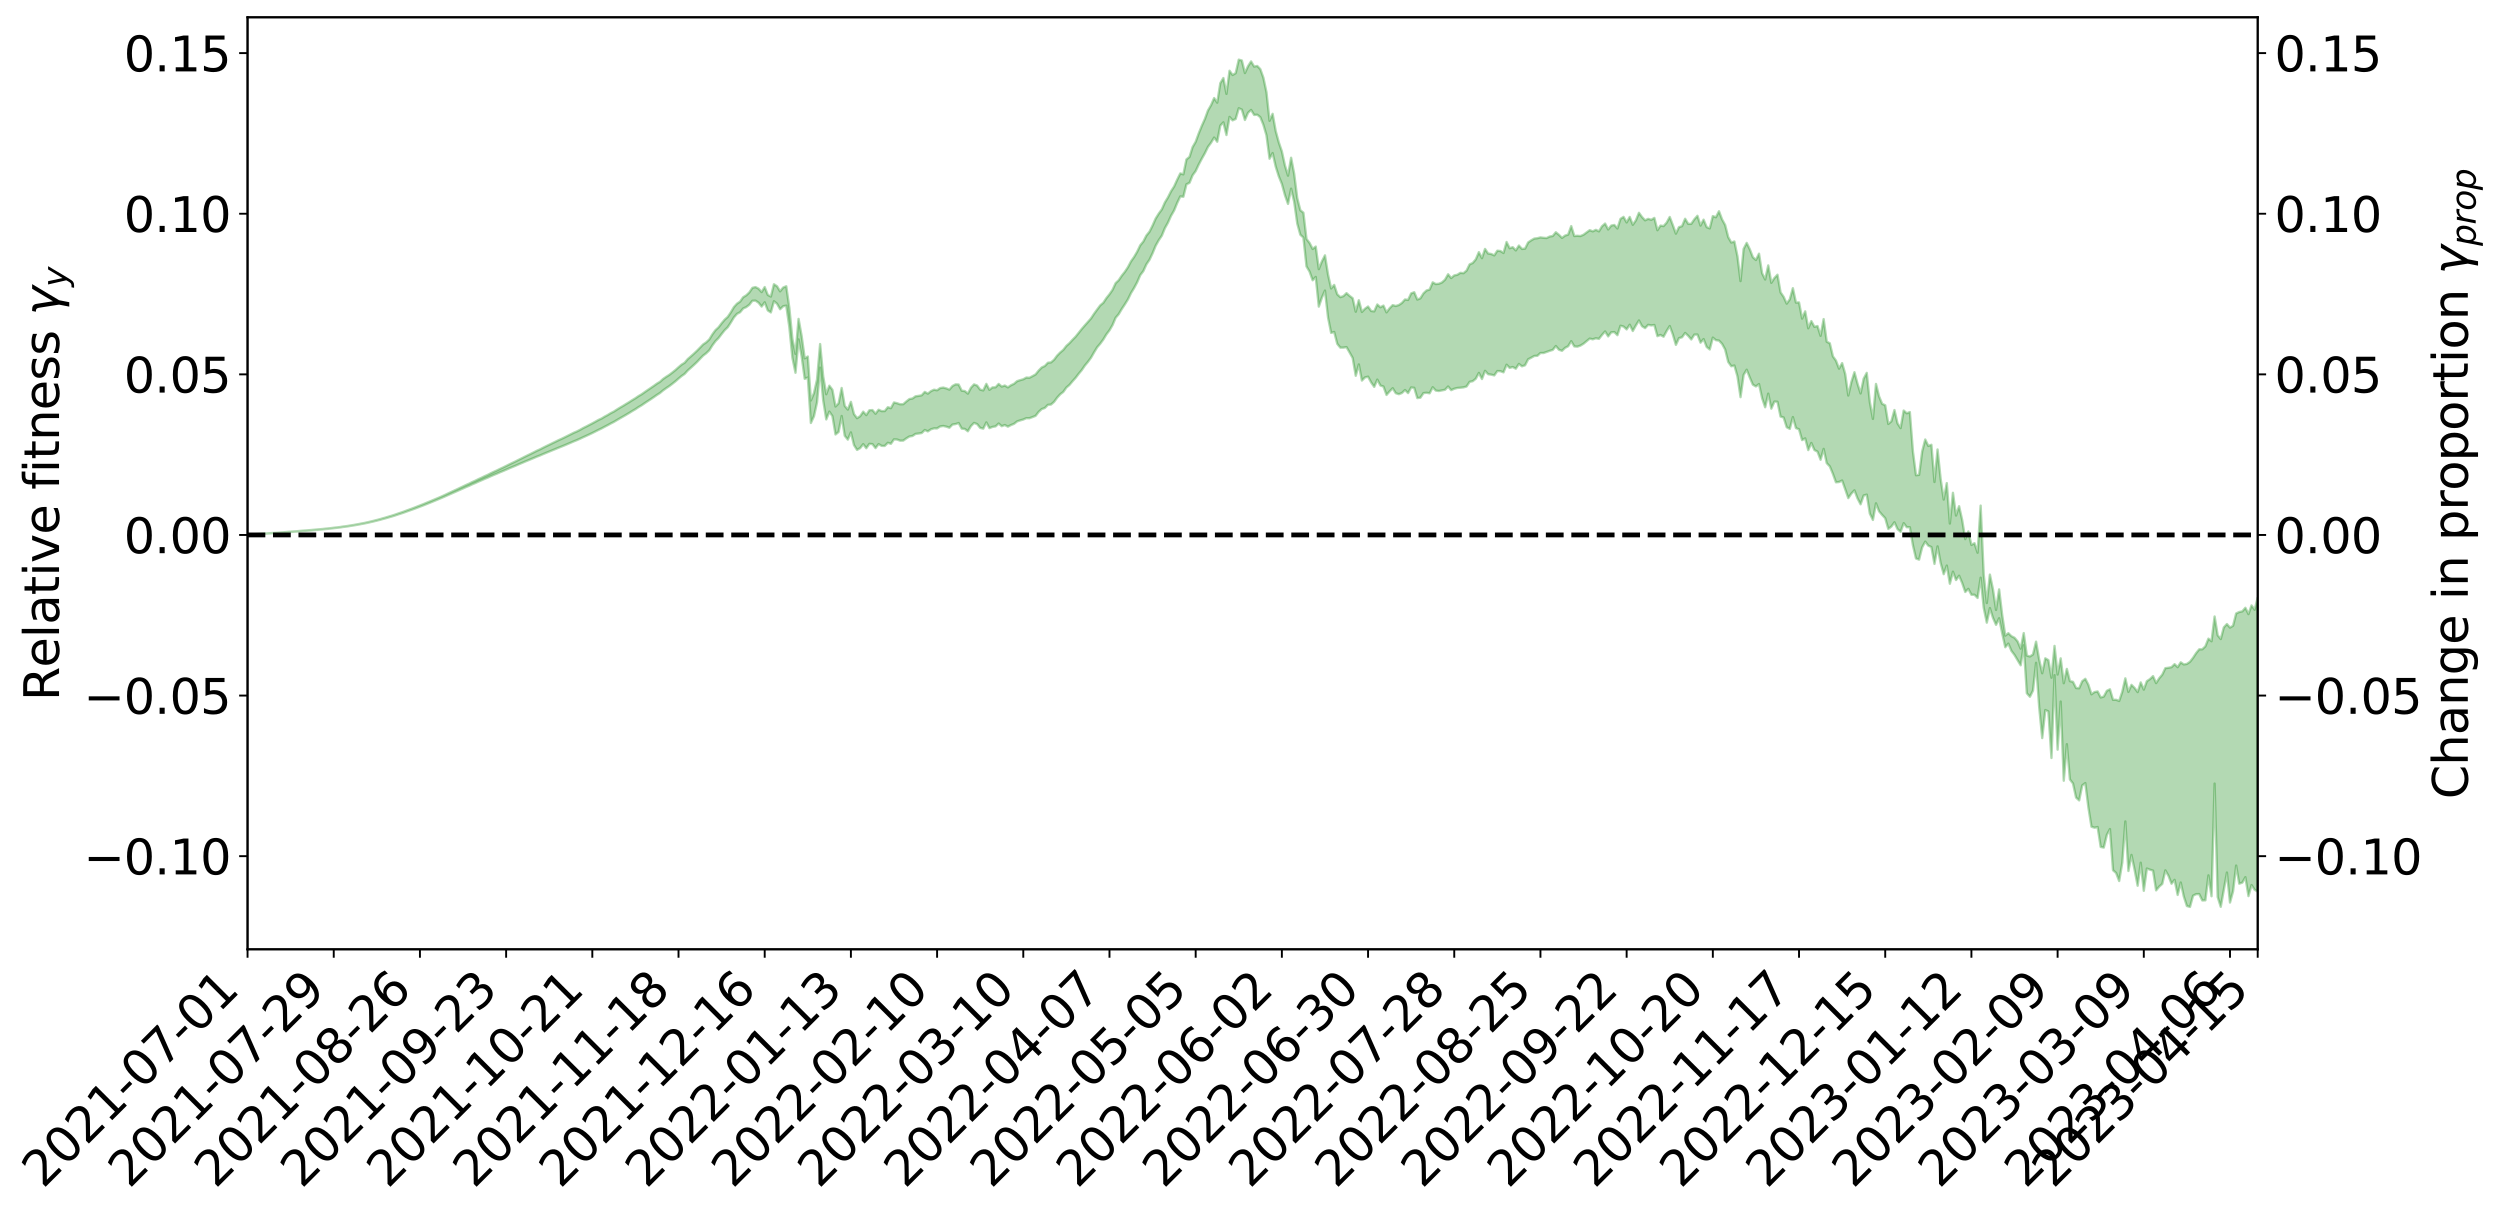 <?xml version="1.0" encoding="utf-8" standalone="no"?>
<!DOCTYPE svg PUBLIC "-//W3C//DTD SVG 1.1//EN"
  "http://www.w3.org/Graphics/SVG/1.1/DTD/svg11.dtd">
<svg xmlns:xlink="http://www.w3.org/1999/xlink" width="1040.965pt" height="505.355pt" viewBox="0 0 1040.965 505.355" xmlns="http://www.w3.org/2000/svg" version="1.1">
 <defs>
  <style type="text/css">*{stroke-linejoin: round; stroke-linecap: butt}</style>
 </defs>
 <g id="figure_1">
  <g id="patch_1">
   <path d="M 0 505.355 
L 1040.965 505.355 
L 1040.965 -0 
L 0 -0 
z
" style="fill: #ffffff"/>
  </g>
  <g id="axes_1">
   <g id="patch_2">
    <path d="M 103.075 395.28 
L 940.075 395.28 
L 940.075 7.2 
L 103.075 7.2 
z
" style="fill: #ffffff"/>
   </g>
   <g id="PolyCollection_1">
    <defs>
     <path id="m498671e526" d="M 103.075 -282.698 
L 103.075 -282.68 
L 104.357 -282.771 
L 105.638 -282.849 
L 106.92 -282.948 
L 108.202 -283.02 
L 109.484 -283.097 
L 110.765 -283.185 
L 112.047 -283.271 
L 113.329 -283.352 
L 114.611 -283.42 
L 115.893 -283.502 
L 117.174 -283.591 
L 118.456 -283.679 
L 119.738 -283.777 
L 121.02 -283.861 
L 122.301 -283.958 
L 123.583 -284.047 
L 124.865 -284.158 
L 126.147 -284.253 
L 127.429 -284.344 
L 128.71 -284.452 
L 129.992 -284.558 
L 131.274 -284.661 
L 132.556 -284.783 
L 133.837 -284.891 
L 135.119 -285.022 
L 136.401 -285.146 
L 137.683 -285.29 
L 138.965 -285.439 
L 140.246 -285.582 
L 141.528 -285.742 
L 142.81 -285.928 
L 144.092 -286.093 
L 145.373 -286.281 
L 146.655 -286.496 
L 147.937 -286.703 
L 149.219 -286.931 
L 150.501 -287.17 
L 151.782 -287.414 
L 153.064 -287.677 
L 154.346 -287.972 
L 155.628 -288.271 
L 156.909 -288.589 
L 158.191 -288.907 
L 159.473 -289.268 
L 160.755 -289.616 
L 162.037 -289.994 
L 163.318 -290.359 
L 164.6 -290.765 
L 165.882 -291.196 
L 167.164 -291.606 
L 168.445 -292.043 
L 169.727 -292.506 
L 171.009 -292.959 
L 172.291 -293.42 
L 173.573 -293.901 
L 174.854 -294.388 
L 176.136 -294.878 
L 177.418 -295.39 
L 178.7 -295.907 
L 179.981 -296.423 
L 181.263 -296.957 
L 182.545 -297.491 
L 183.827 -298.025 
L 185.109 -298.582 
L 186.39 -299.153 
L 187.672 -299.721 
L 188.954 -300.288 
L 190.236 -300.85 
L 191.517 -301.427 
L 192.799 -301.995 
L 194.081 -302.572 
L 195.363 -303.101 
L 196.645 -303.708 
L 197.926 -304.24 
L 199.208 -304.838 
L 200.49 -305.379 
L 201.772 -305.957 
L 203.053 -306.472 
L 204.335 -307.063 
L 205.617 -307.619 
L 206.899 -308.14 
L 208.181 -308.705 
L 209.462 -309.23 
L 210.744 -309.785 
L 212.026 -310.348 
L 213.308 -310.883 
L 214.589 -311.408 
L 215.871 -311.974 
L 217.153 -312.518 
L 218.435 -313.066 
L 219.716 -313.604 
L 220.998 -314.13 
L 222.28 -314.671 
L 223.562 -315.217 
L 224.844 -315.709 
L 226.125 -316.266 
L 227.407 -316.8 
L 228.689 -317.325 
L 229.971 -317.851 
L 231.252 -318.376 
L 232.534 -318.907 
L 233.816 -319.415 
L 235.098 -319.942 
L 236.38 -320.483 
L 237.661 -321.029 
L 238.943 -321.582 
L 240.225 -322.1 
L 241.507 -322.669 
L 242.788 -323.274 
L 244.07 -323.849 
L 245.352 -324.445 
L 246.634 -325.054 
L 247.916 -325.697 
L 249.197 -326.351 
L 250.479 -326.96 
L 251.761 -327.653 
L 253.043 -328.312 
L 254.324 -329.021 
L 255.606 -329.673 
L 256.888 -330.438 
L 258.17 -331.188 
L 259.452 -331.917 
L 260.733 -332.659 
L 262.015 -333.423 
L 263.297 -334.222 
L 264.579 -334.971 
L 265.86 -335.828 
L 267.142 -336.583 
L 268.424 -337.464 
L 269.706 -338.319 
L 270.988 -339.154 
L 272.269 -340.022 
L 273.551 -340.923 
L 274.833 -341.737 
L 276.115 -342.806 
L 277.396 -343.729 
L 278.678 -344.59 
L 279.96 -345.561 
L 281.242 -346.578 
L 282.524 -347.713 
L 283.805 -348.776 
L 285.087 -349.676 
L 286.369 -351.088 
L 287.651 -352.227 
L 288.932 -353.392 
L 290.214 -354.599 
L 291.496 -355.973 
L 292.778 -357.289 
L 294.06 -358.271 
L 295.341 -359.5 
L 296.623 -361.544 
L 297.905 -363.283 
L 299.187 -364.589 
L 300.468 -366.272 
L 301.75 -367.873 
L 303.032 -369.106 
L 304.314 -371.074 
L 305.596 -373.204 
L 306.877 -374.676 
L 308.159 -375.342 
L 309.441 -376.901 
L 310.723 -377.484 
L 312.004 -378.456 
L 313.286 -380.119 
L 314.568 -380.178 
L 315.85 -379.309 
L 317.132 -377.704 
L 318.413 -379.478 
L 319.695 -376.097 
L 320.977 -375.261 
L 322.259 -379.929 
L 323.54 -378.889 
L 324.822 -376.599 
L 326.104 -377.837 
L 327.386 -378.085 
L 328.667 -369.207 
L 329.949 -356.396 
L 331.231 -350.142 
L 332.513 -364.026 
L 333.795 -356.97 
L 335.076 -347.622 
L 336.358 -348.168 
L 337.64 -329.235 
L 338.922 -332.041 
L 340.203 -337.827 
L 341.485 -352.256 
L 342.767 -338.675 
L 344.049 -330.72 
L 345.331 -333.967 
L 346.612 -332.101 
L 347.894 -324.446 
L 349.176 -325.481 
L 350.458 -332.14 
L 351.739 -323.905 
L 353.021 -322.306 
L 354.303 -325.302 
L 355.585 -320.036 
L 356.867 -318.021 
L 358.148 -318.772 
L 359.43 -320.42 
L 360.712 -318.729 
L 361.994 -320.547 
L 363.275 -320.436 
L 364.557 -318.779 
L 365.839 -320.439 
L 367.121 -319.691 
L 368.403 -319.679 
L 369.684 -320.981 
L 370.966 -320.568 
L 372.248 -322.42 
L 373.53 -322.344 
L 374.811 -321.874 
L 376.093 -321.892 
L 377.375 -322.813 
L 378.657 -323.604 
L 379.939 -323.82 
L 381.22 -324.686 
L 382.502 -324.847 
L 383.784 -325.043 
L 385.066 -326.305 
L 386.347 -325.732 
L 387.629 -326.605 
L 388.911 -326.994 
L 390.193 -326.979 
L 391.475 -327.793 
L 392.756 -327.983 
L 394.038 -327.705 
L 395.32 -327.264 
L 396.602 -328.584 
L 397.883 -328.776 
L 399.165 -329.2 
L 400.447 -326.889 
L 401.729 -326.756 
L 403.011 -325.779 
L 404.292 -327.946 
L 405.574 -329.249 
L 406.856 -328.776 
L 408.138 -327.193 
L 409.419 -326.865 
L 410.701 -329.47 
L 411.983 -327.087 
L 413.265 -327.603 
L 414.547 -327.815 
L 415.828 -329.003 
L 417.11 -327.895 
L 418.392 -328.382 
L 419.674 -327.699 
L 420.955 -328.365 
L 422.237 -328.881 
L 423.519 -329.891 
L 424.801 -330.311 
L 426.082 -330.677 
L 427.364 -331.243 
L 428.646 -331.209 
L 429.928 -331.691 
L 431.21 -332.202 
L 432.491 -333.857 
L 433.773 -335.032 
L 435.055 -335.479 
L 436.337 -336.79 
L 437.618 -336.903 
L 438.9 -338.026 
L 440.182 -339.771 
L 441.464 -341.184 
L 442.746 -342.183 
L 444.027 -343.989 
L 445.309 -345.085 
L 446.591 -346.613 
L 447.873 -348.043 
L 449.154 -349.72 
L 450.436 -351.261 
L 451.718 -353.14 
L 453 -354.68 
L 454.282 -356.409 
L 455.563 -358.647 
L 456.845 -360.755 
L 458.127 -362.254 
L 459.409 -363.992 
L 460.69 -366.128 
L 461.972 -367.824 
L 463.254 -370.021 
L 464.536 -373.053 
L 465.818 -374.552 
L 467.099 -376.702 
L 468.381 -378.632 
L 469.663 -380.699 
L 470.945 -383.337 
L 472.226 -385.44 
L 473.508 -387.825 
L 474.79 -390.798 
L 476.072 -392.473 
L 477.354 -395.3 
L 478.635 -397.206 
L 479.917 -399.908 
L 481.199 -403.019 
L 482.481 -405.32 
L 483.762 -407.226 
L 485.044 -410.35 
L 486.326 -412.655 
L 487.608 -415.497 
L 488.89 -417.729 
L 490.171 -420.862 
L 491.453 -423.562 
L 492.735 -423.431 
L 494.017 -428.605 
L 495.298 -429.223 
L 496.58 -432.376 
L 497.862 -434.127 
L 499.144 -436.849 
L 500.426 -439.287 
L 501.707 -441.569 
L 502.989 -444.196 
L 504.271 -445.931 
L 505.553 -448.078 
L 506.834 -446.342 
L 508.116 -453.043 
L 509.398 -454.412 
L 510.68 -449.143 
L 511.962 -456.671 
L 513.243 -455.234 
L 514.525 -455.823 
L 515.807 -460.276 
L 517.089 -459.708 
L 518.37 -455.409 
L 519.652 -458.378 
L 520.934 -459.577 
L 522.216 -457.498 
L 523.498 -457.586 
L 524.779 -456.563 
L 526.061 -453.379 
L 527.343 -448.99 
L 528.625 -439.269 
L 529.906 -441.619 
L 531.188 -435.99 
L 532.47 -431.945 
L 533.752 -428.773 
L 535.033 -424.092 
L 536.315 -420.452 
L 537.597 -426.789 
L 538.879 -421.333 
L 540.161 -412.27 
L 541.442 -407.613 
L 542.724 -406.441 
L 544.006 -394.42 
L 545.288 -392.258 
L 546.569 -388.656 
L 547.851 -390.034 
L 549.133 -377.687 
L 550.415 -381.429 
L 551.697 -384.367 
L 552.978 -373.172 
L 554.26 -366.749 
L 555.542 -367.126 
L 556.824 -362.175 
L 558.105 -360.603 
L 559.387 -360.629 
L 560.669 -360.82 
L 561.951 -358.591 
L 563.233 -356.307 
L 564.514 -348.887 
L 565.796 -353.614 
L 567.078 -346.895 
L 568.36 -348.203 
L 569.641 -348.515 
L 570.923 -346.128 
L 572.205 -344.271 
L 573.487 -347.288 
L 574.769 -344.837 
L 576.05 -344.417 
L 577.332 -340.915 
L 578.614 -342.387 
L 579.896 -343.703 
L 581.177 -341.636 
L 582.459 -341.209 
L 583.741 -341.714 
L 585.023 -342.951 
L 586.305 -341.681 
L 587.586 -344.024 
L 588.868 -343.865 
L 590.15 -339.596 
L 591.432 -339.767 
L 592.713 -341.671 
L 593.995 -341.814 
L 595.277 -341.597 
L 596.559 -344.115 
L 597.841 -342.725 
L 599.122 -342.549 
L 600.404 -342.802 
L 601.686 -343.059 
L 602.968 -344.416 
L 604.249 -342.904 
L 605.531 -343.487 
L 606.813 -343.814 
L 608.095 -343.918 
L 609.377 -344.061 
L 610.658 -344.423 
L 611.94 -346.37 
L 613.222 -346.635 
L 614.504 -347.672 
L 615.785 -350.08 
L 617.067 -347.534 
L 618.349 -350.95 
L 619.631 -349.538 
L 620.913 -349.364 
L 622.194 -349.038 
L 623.476 -350.854 
L 624.758 -350.796 
L 626.04 -350.32 
L 627.321 -353.491 
L 628.603 -352.177 
L 629.885 -352.547 
L 631.167 -351.841 
L 632.449 -353.821 
L 633.73 -352.831 
L 635.012 -353.249 
L 636.294 -355.748 
L 637.576 -356.415 
L 638.857 -357.141 
L 640.139 -357.208 
L 641.421 -358.376 
L 642.703 -358.362 
L 643.984 -358.808 
L 645.266 -359.275 
L 646.548 -359.654 
L 647.83 -361.272 
L 649.112 -359.749 
L 650.393 -359.283 
L 651.675 -360.515 
L 652.957 -361.189 
L 654.239 -363.28 
L 655.52 -361.12 
L 656.802 -361.014 
L 658.084 -361.458 
L 659.366 -362.244 
L 660.648 -363.298 
L 661.929 -364.362 
L 663.211 -364.07 
L 664.493 -364.514 
L 665.775 -364.254 
L 667.056 -365.893 
L 668.338 -367.341 
L 669.62 -365.289 
L 670.902 -366.98 
L 672.184 -367.082 
L 673.465 -365.794 
L 674.747 -369.724 
L 676.029 -369.379 
L 677.311 -368.198 
L 678.592 -370.148 
L 679.874 -367.533 
L 681.156 -369.828 
L 682.438 -371.921 
L 683.72 -369.533 
L 685.001 -368.739 
L 686.283 -370.096 
L 687.565 -369.861 
L 688.847 -370.035 
L 690.128 -365.384 
L 691.41 -365.88 
L 692.692 -365.153 
L 693.974 -367.543 
L 695.256 -369.594 
L 696.537 -366.124 
L 697.819 -361.755 
L 699.101 -364.56 
L 700.383 -364.919 
L 701.664 -366.713 
L 702.946 -365.536 
L 704.228 -364.01 
L 705.51 -366.03 
L 706.792 -366.053 
L 708.073 -362.672 
L 709.355 -364.163 
L 710.637 -360.889 
L 711.919 -359.842 
L 713.2 -364.775 
L 714.482 -363.709 
L 715.764 -363.542 
L 717.046 -362.173 
L 718.328 -359.838 
L 719.609 -354.656 
L 720.891 -352.853 
L 722.173 -353.164 
L 723.455 -348.647 
L 724.736 -339.991 
L 726.018 -349.259 
L 727.3 -351.404 
L 728.582 -348.178 
L 729.864 -345.192 
L 731.145 -344.443 
L 732.427 -345.438 
L 733.709 -339.605 
L 734.991 -335.782 
L 736.272 -341.442 
L 737.554 -335.199 
L 738.836 -338.153 
L 740.118 -338.053 
L 741.399 -331.9 
L 742.681 -331.519 
L 743.963 -327.47 
L 745.245 -326.772 
L 746.527 -331.693 
L 747.808 -327.114 
L 749.09 -326.6 
L 750.372 -322.103 
L 751.654 -322.828 
L 752.935 -317.952 
L 754.217 -320.907 
L 755.499 -317.964 
L 756.781 -317.312 
L 758.063 -313.925 
L 759.344 -318.439 
L 760.626 -312.509 
L 761.908 -311.156 
L 763.19 -308.061 
L 764.471 -304.534 
L 765.753 -304.656 
L 767.035 -305.281 
L 768.317 -301.672 
L 769.599 -297.946 
L 770.88 -299.83 
L 772.162 -301.187 
L 773.444 -297.839 
L 774.726 -295.375 
L 776.007 -299.04 
L 777.289 -299.404 
L 778.571 -291.516 
L 779.853 -288.867 
L 781.135 -295.776 
L 782.416 -292.456 
L 783.698 -290.956 
L 784.98 -289.584 
L 786.262 -285.1 
L 787.543 -286.112 
L 788.825 -287.89 
L 790.107 -285.038 
L 791.389 -283.925 
L 792.671 -287.511 
L 793.952 -285.829 
L 795.234 -285.818 
L 796.516 -278.306 
L 797.798 -272.822 
L 799.079 -272.327 
L 800.361 -277.442 
L 801.643 -279.826 
L 802.925 -278.157 
L 804.207 -277.572 
L 805.488 -270.562 
L 806.77 -277.849 
L 808.052 -270.965 
L 809.334 -266.282 
L 810.615 -269.865 
L 811.897 -262.291 
L 813.179 -267.309 
L 814.461 -263.835 
L 815.743 -265.639 
L 817.024 -262.598 
L 818.306 -258.866 
L 819.588 -260.151 
L 820.87 -257.709 
L 822.151 -257.714 
L 823.433 -256.377 
L 824.715 -264.81 
L 825.997 -252.257 
L 827.279 -246.089 
L 828.56 -252.149 
L 829.842 -248.105 
L 831.124 -245.195 
L 832.406 -247.916 
L 833.687 -241.704 
L 834.969 -235.859 
L 836.251 -237.364 
L 837.533 -234.344 
L 838.815 -232.644 
L 840.096 -230.491 
L 841.378 -228.338 
L 842.66 -236.664 
L 843.942 -216.711 
L 845.223 -215.243 
L 846.505 -217.8 
L 847.787 -229.366 
L 849.069 -211.161 
L 850.35 -198.031 
L 851.632 -209.7 
L 852.914 -209.123 
L 854.196 -189.75 
L 855.478 -224.225 
L 856.759 -193.207 
L 858.041 -213.239 
L 859.323 -180.278 
L 860.605 -195.49 
L 861.886 -180.807 
L 863.168 -179.121 
L 864.45 -173.257 
L 865.732 -172.084 
L 867.014 -178.326 
L 868.295 -179.279 
L 869.577 -169.155 
L 870.859 -161.116 
L 872.141 -160.717 
L 873.422 -160.984 
L 874.704 -152.703 
L 875.986 -152.432 
L 877.268 -157.739 
L 878.55 -160.14 
L 879.831 -143.003 
L 881.113 -141.871 
L 882.395 -138.52 
L 883.677 -146.117 
L 884.958 -163.319 
L 886.24 -142.698 
L 887.522 -149.374 
L 888.804 -143.261 
L 890.086 -136.552 
L 891.367 -146.132 
L 892.649 -134.443 
L 893.931 -143.721 
L 895.213 -143.234 
L 896.494 -142.841 
L 897.776 -134.621 
L 899.058 -136.19 
L 900.34 -137.315 
L 901.622 -142.955 
L 902.903 -140.732 
L 904.185 -137.392 
L 905.467 -138.986 
L 906.749 -132.719 
L 908.03 -137.887 
L 909.312 -132.04 
L 910.594 -128.106 
L 911.876 -127.715 
L 913.158 -132.388 
L 914.439 -133.054 
L 915.721 -133.073 
L 917.003 -130.423 
L 918.285 -130.477 
L 919.566 -140.868 
L 920.848 -132.172 
L 922.13 -179.077 
L 923.412 -131.847 
L 924.694 -127.78 
L 925.975 -134.91 
L 927.257 -142.041 
L 928.539 -129.552 
L 929.821 -134.251 
L 931.102 -144.946 
L 932.384 -137.408 
L 933.666 -137.836 
L 934.948 -140.108 
L 936.23 -132.229 
L 937.511 -136.831 
L 938.793 -134.885 
L 940.075 -134.108 
L 940.075 -256.468 
L 940.075 -256.468 
L 938.793 -251.463 
L 937.511 -253.259 
L 936.23 -249.646 
L 934.948 -252.279 
L 933.666 -250.784 
L 932.384 -250.517 
L 931.102 -249.909 
L 929.821 -244.808 
L 928.539 -244.024 
L 927.257 -245.508 
L 925.975 -244.123 
L 924.694 -239.276 
L 923.412 -240.828 
L 922.13 -248.653 
L 920.848 -238.349 
L 919.566 -239.426 
L 918.285 -236.219 
L 917.003 -234.995 
L 915.721 -234.979 
L 914.439 -233.402 
L 913.158 -231.443 
L 911.876 -229.796 
L 910.594 -228.906 
L 909.312 -228.68 
L 908.03 -229.567 
L 906.749 -227.553 
L 905.467 -228.796 
L 904.185 -227.547 
L 902.903 -227.302 
L 901.622 -227.136 
L 900.34 -224.431 
L 899.058 -222.912 
L 897.776 -220.922 
L 896.494 -223.826 
L 895.213 -222.579 
L 893.931 -221.733 
L 892.649 -218.213 
L 891.367 -221.204 
L 890.086 -217.182 
L 888.804 -218.904 
L 887.522 -220.186 
L 886.24 -217.262 
L 884.958 -222.898 
L 883.677 -217.286 
L 882.395 -213.484 
L 881.113 -213.983 
L 879.831 -213.954 
L 878.55 -218.34 
L 877.268 -217.704 
L 875.986 -215.31 
L 874.704 -214.928 
L 873.422 -217.43 
L 872.141 -217.183 
L 870.859 -216.253 
L 869.577 -220.232 
L 868.295 -222.705 
L 867.014 -221.699 
L 865.732 -218.757 
L 864.45 -218.863 
L 863.168 -221.44 
L 861.886 -221.74 
L 860.605 -226.824 
L 859.323 -220.882 
L 858.041 -231.226 
L 856.759 -224.485 
L 855.478 -236.409 
L 854.196 -223.161 
L 852.914 -230.477 
L 851.632 -231.237 
L 850.35 -225.025 
L 849.069 -230.795 
L 847.787 -238.176 
L 846.505 -232.852 
L 845.223 -231.998 
L 843.942 -232.389 
L 842.66 -241.746 
L 841.378 -235.246 
L 840.096 -238.272 
L 838.815 -239.802 
L 837.533 -240.443 
L 836.251 -241.697 
L 834.969 -240.693 
L 833.687 -249.24 
L 832.406 -259.933 
L 831.124 -251.396 
L 829.842 -259.939 
L 828.56 -266.1 
L 827.279 -254.267 
L 825.997 -266.018 
L 824.715 -294.826 
L 823.433 -275.209 
L 822.151 -279.167 
L 820.87 -278.457 
L 819.588 -284.063 
L 818.306 -280.878 
L 817.024 -288.818 
L 815.743 -294.565 
L 814.461 -290.694 
L 813.179 -300.162 
L 811.897 -287.363 
L 810.615 -304.194 
L 809.334 -297.35 
L 808.052 -305.978 
L 806.77 -318.199 
L 805.488 -304.663 
L 804.207 -320.156 
L 802.925 -319.681 
L 801.643 -322.347 
L 800.361 -317.369 
L 799.079 -307.631 
L 797.798 -307.473 
L 796.516 -317.357 
L 795.234 -333.772 
L 793.952 -333.26 
L 792.671 -334.412 
L 791.389 -327.102 
L 790.107 -329.054 
L 788.825 -334.611 
L 787.543 -329.914 
L 786.262 -328.837 
L 784.98 -336.612 
L 783.698 -337.199 
L 782.416 -340.312 
L 781.135 -345.484 
L 779.853 -330.943 
L 778.571 -337.948 
L 777.289 -350.095 
L 776.007 -347.656 
L 774.726 -341.534 
L 773.444 -345.592 
L 772.162 -350.362 
L 770.88 -346.239 
L 769.599 -340.666 
L 768.317 -349.672 
L 767.035 -354.147 
L 765.753 -351.851 
L 764.471 -355.189 
L 763.19 -356.989 
L 761.908 -362.418 
L 760.626 -363.061 
L 759.344 -372.485 
L 758.063 -365.519 
L 756.781 -369.591 
L 755.499 -369.273 
L 754.217 -371.648 
L 752.935 -368.659 
L 751.654 -375.704 
L 750.372 -372.703 
L 749.09 -379.425 
L 747.808 -379.359 
L 746.527 -385.348 
L 745.245 -380.706 
L 743.963 -378.925 
L 742.681 -381.749 
L 741.399 -383.631 
L 740.118 -390.958 
L 738.836 -389.577 
L 737.554 -387.599 
L 736.272 -394.838 
L 734.991 -388.981 
L 733.709 -391.594 
L 732.427 -399.722 
L 731.145 -397.101 
L 729.864 -398.257 
L 728.582 -401.577 
L 727.3 -404.21 
L 726.018 -401.704 
L 724.736 -388.315 
L 723.455 -398.646 
L 722.173 -404.804 
L 720.891 -404.362 
L 719.609 -406.609 
L 718.328 -411.668 
L 717.046 -413.998 
L 715.764 -417.391 
L 714.482 -414.891 
L 713.2 -415.367 
L 711.919 -410.255 
L 710.637 -410.773 
L 709.355 -413.884 
L 708.073 -411.427 
L 706.792 -415.499 
L 705.51 -414.038 
L 704.228 -412.15 
L 702.946 -412.135 
L 701.664 -414.26 
L 700.383 -411.185 
L 699.101 -410.773 
L 697.819 -408.066 
L 696.537 -411.631 
L 695.256 -415.008 
L 693.974 -412.648 
L 692.692 -411.215 
L 691.41 -411.419 
L 690.128 -409.504 
L 688.847 -414.616 
L 687.565 -413.83 
L 686.283 -414.228 
L 685.001 -413.611 
L 683.72 -414.962 
L 682.438 -416.747 
L 681.156 -413.594 
L 679.874 -411.758 
L 678.592 -415.012 
L 677.311 -412.734 
L 676.029 -415.05 
L 674.747 -414.217 
L 673.465 -410.212 
L 672.184 -411.68 
L 670.902 -411.423 
L 669.62 -409.812 
L 668.338 -412.265 
L 667.056 -411.124 
L 665.775 -409.016 
L 664.493 -409.65 
L 663.211 -409.021 
L 661.929 -409.512 
L 660.648 -408.568 
L 659.366 -407.618 
L 658.084 -407.066 
L 656.802 -407.176 
L 655.52 -407.084 
L 654.239 -411.201 
L 652.957 -407.662 
L 651.675 -407.256 
L 650.393 -406.299 
L 649.112 -407.583 
L 647.83 -408.647 
L 646.548 -407.083 
L 645.266 -406.862 
L 643.984 -406.235 
L 642.703 -406.329 
L 641.421 -406.495 
L 640.139 -406.16 
L 638.857 -406.014 
L 637.576 -405.28 
L 636.294 -404.403 
L 635.012 -401.833 
L 633.73 -401.689 
L 632.449 -403.11 
L 631.167 -401.091 
L 629.885 -402.426 
L 628.603 -401.985 
L 627.321 -404.586 
L 626.04 -400.014 
L 624.758 -400.833 
L 623.476 -400.963 
L 622.194 -399.015 
L 620.913 -399.597 
L 619.631 -399.786 
L 618.349 -401.695 
L 617.067 -397.852 
L 615.785 -400.354 
L 614.504 -397.366 
L 613.222 -395.847 
L 611.94 -395.279 
L 610.658 -392.67 
L 609.377 -391.597 
L 608.095 -391.759 
L 606.813 -390.941 
L 605.531 -390.667 
L 604.249 -389.582 
L 602.968 -391.149 
L 601.686 -388.889 
L 600.404 -387.736 
L 599.122 -387.198 
L 597.841 -387.082 
L 596.559 -387.781 
L 595.277 -384.785 
L 593.995 -384.403 
L 592.713 -383.184 
L 591.432 -381.137 
L 590.15 -380.618 
L 588.868 -383.675 
L 587.586 -383.192 
L 586.305 -380.46 
L 585.023 -380.656 
L 583.741 -379.205 
L 582.459 -378.349 
L 581.177 -377.942 
L 579.896 -378.3 
L 578.614 -376.987 
L 577.332 -375.293 
L 576.05 -378.109 
L 574.769 -377.403 
L 573.487 -378.57 
L 572.205 -375.7 
L 570.923 -375.866 
L 569.641 -377.722 
L 568.36 -376.79 
L 567.078 -375.459 
L 565.796 -380.325 
L 564.514 -375.562 
L 563.233 -381.182 
L 561.951 -382.144 
L 560.669 -383.297 
L 559.387 -382.048 
L 558.105 -381.626 
L 556.824 -382.789 
L 555.542 -386.713 
L 554.26 -385.244 
L 552.978 -391.032 
L 551.697 -399.026 
L 550.415 -396.493 
L 549.133 -393.29 
L 547.851 -402.69 
L 546.569 -401.694 
L 545.288 -404.186 
L 544.006 -405.842 
L 542.724 -416.785 
L 541.442 -417.811 
L 540.161 -422.821 
L 538.879 -432.987 
L 537.597 -439.672 
L 536.315 -432.217 
L 535.033 -436.466 
L 533.752 -442.309 
L 532.47 -446.084 
L 531.188 -450.808 
L 529.906 -457.96 
L 528.625 -455.055 
L 527.343 -466.94 
L 526.061 -472.979 
L 524.779 -476.564 
L 523.498 -477.887 
L 522.216 -477.626 
L 520.934 -479.771 
L 519.652 -477.764 
L 518.37 -474.953 
L 517.089 -480.156 
L 515.807 -480.515 
L 514.525 -474.901 
L 513.243 -474.123 
L 511.962 -475.893 
L 510.68 -466.267 
L 509.398 -472.856 
L 508.116 -470.708 
L 506.834 -462.609 
L 505.553 -464.522 
L 504.271 -461.583 
L 502.989 -459.36 
L 501.707 -455.837 
L 500.426 -452.987 
L 499.144 -449.823 
L 497.862 -446.317 
L 496.58 -444.093 
L 495.298 -440.014 
L 494.017 -438.982 
L 492.735 -432.755 
L 491.453 -433.14 
L 490.171 -430.54 
L 488.89 -427.71 
L 487.608 -425.703 
L 486.326 -423.169 
L 485.044 -421.047 
L 483.762 -418.155 
L 482.481 -416.4 
L 481.199 -414.337 
L 479.917 -411.446 
L 478.635 -408.87 
L 477.354 -407.292 
L 476.072 -404.796 
L 474.79 -403.227 
L 473.508 -400.552 
L 472.226 -398.36 
L 470.945 -396.533 
L 469.663 -394.104 
L 468.381 -392.174 
L 467.099 -390.563 
L 465.818 -388.673 
L 464.536 -387.45 
L 463.254 -384.688 
L 461.972 -382.816 
L 460.69 -381.225 
L 459.409 -379.279 
L 458.127 -378.189 
L 456.845 -376.472 
L 455.563 -374.718 
L 454.282 -372.763 
L 453 -371.308 
L 451.718 -369.873 
L 450.436 -368.384 
L 449.154 -366.77 
L 447.873 -365.176 
L 446.591 -363.871 
L 445.309 -362.46 
L 444.027 -361.314 
L 442.746 -359.673 
L 441.464 -358.579 
L 440.182 -357.274 
L 438.9 -355.558 
L 437.618 -354.451 
L 436.337 -354.314 
L 435.055 -352.955 
L 433.773 -352.351 
L 432.491 -351.053 
L 431.21 -349.461 
L 429.928 -348.736 
L 428.646 -348.055 
L 427.364 -348.139 
L 426.082 -347.424 
L 424.801 -347.065 
L 423.519 -346.651 
L 422.237 -345.543 
L 420.955 -344.941 
L 419.674 -344.056 
L 418.392 -344.829 
L 417.11 -344.386 
L 415.828 -345.49 
L 414.547 -344.077 
L 413.265 -344.047 
L 411.983 -343.031 
L 410.701 -345.514 
L 409.419 -342.795 
L 408.138 -343.109 
L 406.856 -344.818 
L 405.574 -345.293 
L 404.292 -343.914 
L 403.011 -341.452 
L 401.729 -342.527 
L 400.447 -342.669 
L 399.165 -345.243 
L 397.883 -345.307 
L 396.602 -344.633 
L 395.32 -343.118 
L 394.038 -343.634 
L 392.756 -343.969 
L 391.475 -343.767 
L 390.193 -342.845 
L 388.911 -343.084 
L 387.629 -342.476 
L 386.347 -341.442 
L 385.066 -342.173 
L 383.784 -340.75 
L 382.502 -340.516 
L 381.22 -340.34 
L 379.939 -339.418 
L 378.657 -339.192 
L 377.375 -338.166 
L 376.093 -337.045 
L 374.811 -337.01 
L 373.53 -337.46 
L 372.248 -337.77 
L 370.966 -335.401 
L 369.684 -335.791 
L 368.403 -334.194 
L 367.121 -334.171 
L 365.839 -334.747 
L 364.557 -333.076 
L 363.275 -334.605 
L 361.994 -334.521 
L 360.712 -332.515 
L 359.43 -333.94 
L 358.148 -332.05 
L 356.867 -331.225 
L 355.585 -332.942 
L 354.303 -338.028 
L 353.021 -334.804 
L 351.739 -336.333 
L 350.458 -343.806 
L 349.176 -337.392 
L 347.894 -336.096 
L 346.612 -343.042 
L 345.331 -344.754 
L 344.049 -341.201 
L 342.767 -348.601 
L 341.485 -362.101 
L 340.203 -347.323 
L 338.922 -341.631 
L 337.64 -338.614 
L 336.358 -356.912 
L 335.076 -356.151 
L 333.795 -365.412 
L 332.513 -372.569 
L 331.231 -357.988 
L 329.949 -364.163 
L 328.667 -377.171 
L 327.386 -386.16 
L 326.104 -385.621 
L 324.822 -384.05 
L 323.54 -386.17 
L 322.259 -386.997 
L 320.977 -381.872 
L 319.695 -382.547 
L 318.413 -385.819 
L 317.132 -383.749 
L 315.85 -385.16 
L 314.568 -385.816 
L 313.286 -385.486 
L 312.004 -383.583 
L 310.723 -382.363 
L 309.441 -381.58 
L 308.159 -379.76 
L 306.877 -378.896 
L 305.596 -377.484 
L 304.314 -375.318 
L 303.032 -373.418 
L 301.75 -372.259 
L 300.468 -370.728 
L 299.187 -369.054 
L 297.905 -367.872 
L 296.623 -366.116 
L 295.341 -364.02 
L 294.06 -362.804 
L 292.778 -361.928 
L 291.496 -360.608 
L 290.214 -359.296 
L 288.932 -358.093 
L 287.651 -356.943 
L 286.369 -355.834 
L 285.087 -354.319 
L 283.805 -353.522 
L 282.524 -352.429 
L 281.242 -351.279 
L 279.96 -350.237 
L 278.678 -349.258 
L 277.396 -348.445 
L 276.115 -347.56 
L 274.833 -346.389 
L 273.551 -345.626 
L 272.269 -344.695 
L 270.988 -343.824 
L 269.706 -342.954 
L 268.424 -342.061 
L 267.142 -341.157 
L 265.86 -340.412 
L 264.579 -339.532 
L 263.297 -338.758 
L 262.015 -337.929 
L 260.733 -337.158 
L 259.452 -336.361 
L 258.17 -335.619 
L 256.888 -334.828 
L 255.606 -333.984 
L 254.324 -333.338 
L 253.043 -332.548 
L 251.761 -331.867 
L 250.479 -331.079 
L 249.197 -330.502 
L 247.916 -329.768 
L 246.634 -329.068 
L 245.352 -328.403 
L 244.07 -327.736 
L 242.788 -327.098 
L 241.507 -326.368 
L 240.225 -325.71 
L 238.943 -325.168 
L 237.661 -324.524 
L 236.38 -323.882 
L 235.098 -323.242 
L 233.816 -322.625 
L 232.534 -322.049 
L 231.252 -321.416 
L 229.971 -320.795 
L 228.689 -320.171 
L 227.407 -319.55 
L 226.125 -318.911 
L 224.844 -318.247 
L 223.562 -317.676 
L 222.28 -317.021 
L 220.998 -316.379 
L 219.716 -315.762 
L 218.435 -315.126 
L 217.153 -314.476 
L 215.871 -313.846 
L 214.589 -313.185 
L 213.308 -312.582 
L 212.026 -311.967 
L 210.744 -311.316 
L 209.462 -310.688 
L 208.181 -310.099 
L 206.899 -309.459 
L 205.617 -308.883 
L 204.335 -308.267 
L 203.053 -307.61 
L 201.772 -307.046 
L 200.49 -306.415 
L 199.208 -305.836 
L 197.926 -305.19 
L 196.645 -304.624 
L 195.363 -303.971 
L 194.081 -303.41 
L 192.799 -302.794 
L 191.517 -302.191 
L 190.236 -301.578 
L 188.954 -300.985 
L 187.672 -300.387 
L 186.39 -299.786 
L 185.109 -299.182 
L 183.827 -298.596 
L 182.545 -298.044 
L 181.263 -297.503 
L 179.981 -296.96 
L 178.7 -296.435 
L 177.418 -295.9 
L 176.136 -295.372 
L 174.854 -294.869 
L 173.573 -294.365 
L 172.291 -293.865 
L 171.009 -293.388 
L 169.727 -292.919 
L 168.445 -292.429 
L 167.164 -291.977 
L 165.882 -291.552 
L 164.6 -291.097 
L 163.318 -290.673 
L 162.037 -290.296 
L 160.755 -289.901 
L 159.473 -289.541 
L 158.191 -289.159 
L 156.909 -288.83 
L 155.628 -288.496 
L 154.346 -288.184 
L 153.064 -287.877 
L 151.782 -287.601 
L 150.501 -287.357 
L 149.219 -287.11 
L 147.937 -286.876 
L 146.655 -286.665 
L 145.373 -286.441 
L 144.092 -286.251 
L 142.81 -286.086 
L 141.528 -285.894 
L 140.246 -285.732 
L 138.965 -285.591 
L 137.683 -285.437 
L 136.401 -285.288 
L 135.119 -285.165 
L 133.837 -285.03 
L 132.556 -284.924 
L 131.274 -284.798 
L 129.992 -284.694 
L 128.71 -284.585 
L 127.429 -284.471 
L 126.147 -284.378 
L 124.865 -284.28 
L 123.583 -284.158 
L 122.301 -284.062 
L 121.02 -283.954 
L 119.738 -283.867 
L 118.456 -283.755 
L 117.174 -283.656 
L 115.893 -283.553 
L 114.611 -283.468 
L 113.329 -283.394 
L 112.047 -283.304 
L 110.765 -283.205 
L 109.484 -283.109 
L 108.202 -283.031 
L 106.92 -282.961 
L 105.638 -282.867 
L 104.357 -282.791 
L 103.075 -282.698 
z
" style="stroke: #008000; stroke-opacity: 0.3"/>
    </defs>
    <g clip-path="url(#p4b321194cc)">
     <use xlink:href="#m498671e526" x="0" y="505.355" style="fill: #008000; fill-opacity: 0.3; stroke: #008000; stroke-opacity: 0.3"/>
    </g>
   </g>
   <g id="matplotlib.axis_1">
    <g id="xtick_1">
     <g id="line2d_1">
      <defs>
       <path id="m714f02ac0d" d="M 0 0 
L 0 3.5 
" style="stroke: #000000; stroke-width: 0.8"/>
      </defs>
      <g>
       <use xlink:href="#m714f02ac0d" x="103.075" y="395.28" style="stroke: #000000; stroke-width: 0.8"/>
      </g>
     </g>
     <g id="text_1">
      <!-- 2021-07-01 -->
      <g transform="translate(17.946 495.214) rotate(-45) scale(0.2 -0.2)">
       <defs>
        <path id="DejaVuSans-32" d="M 1228 531 
L 3431 531 
L 3431 0 
L 469 0 
L 469 531 
Q 828 903 1448 1529 
Q 2069 2156 2228 2338 
Q 2531 2678 2651 2914 
Q 2772 3150 2772 3378 
Q 2772 3750 2511 3984 
Q 2250 4219 1831 4219 
Q 1534 4219 1204 4116 
Q 875 4013 500 3803 
L 500 4441 
Q 881 4594 1212 4672 
Q 1544 4750 1819 4750 
Q 2544 4750 2975 4387 
Q 3406 4025 3406 3419 
Q 3406 3131 3298 2873 
Q 3191 2616 2906 2266 
Q 2828 2175 2409 1742 
Q 1991 1309 1228 531 
z
" transform="scale(0.016)"/>
        <path id="DejaVuSans-30" d="M 2034 4250 
Q 1547 4250 1301 3770 
Q 1056 3291 1056 2328 
Q 1056 1369 1301 889 
Q 1547 409 2034 409 
Q 2525 409 2770 889 
Q 3016 1369 3016 2328 
Q 3016 3291 2770 3770 
Q 2525 4250 2034 4250 
z
M 2034 4750 
Q 2819 4750 3233 4129 
Q 3647 3509 3647 2328 
Q 3647 1150 3233 529 
Q 2819 -91 2034 -91 
Q 1250 -91 836 529 
Q 422 1150 422 2328 
Q 422 3509 836 4129 
Q 1250 4750 2034 4750 
z
" transform="scale(0.016)"/>
        <path id="DejaVuSans-31" d="M 794 531 
L 1825 531 
L 1825 4091 
L 703 3866 
L 703 4441 
L 1819 4666 
L 2450 4666 
L 2450 531 
L 3481 531 
L 3481 0 
L 794 0 
L 794 531 
z
" transform="scale(0.016)"/>
        <path id="DejaVuSans-2d" d="M 313 2009 
L 1997 2009 
L 1997 1497 
L 313 1497 
L 313 2009 
z
" transform="scale(0.016)"/>
        <path id="DejaVuSans-37" d="M 525 4666 
L 3525 4666 
L 3525 4397 
L 1831 0 
L 1172 0 
L 2766 4134 
L 525 4134 
L 525 4666 
z
" transform="scale(0.016)"/>
       </defs>
       <use xlink:href="#DejaVuSans-32"/>
       <use xlink:href="#DejaVuSans-30" x="63.623"/>
       <use xlink:href="#DejaVuSans-32" x="127.246"/>
       <use xlink:href="#DejaVuSans-31" x="190.869"/>
       <use xlink:href="#DejaVuSans-2d" x="254.492"/>
       <use xlink:href="#DejaVuSans-30" x="290.576"/>
       <use xlink:href="#DejaVuSans-37" x="354.199"/>
       <use xlink:href="#DejaVuSans-2d" x="417.822"/>
       <use xlink:href="#DejaVuSans-30" x="453.906"/>
       <use xlink:href="#DejaVuSans-31" x="517.529"/>
      </g>
     </g>
    </g>
    <g id="xtick_2">
     <g id="line2d_2">
      <g>
       <use xlink:href="#m714f02ac0d" x="138.965" y="395.28" style="stroke: #000000; stroke-width: 0.8"/>
      </g>
     </g>
     <g id="text_2">
      <!-- 2021-07-29 -->
      <g transform="translate(53.836 495.214) rotate(-45) scale(0.2 -0.2)">
       <defs>
        <path id="DejaVuSans-39" d="M 703 97 
L 703 672 
Q 941 559 1184 500 
Q 1428 441 1663 441 
Q 2288 441 2617 861 
Q 2947 1281 2994 2138 
Q 2813 1869 2534 1725 
Q 2256 1581 1919 1581 
Q 1219 1581 811 2004 
Q 403 2428 403 3163 
Q 403 3881 828 4315 
Q 1253 4750 1959 4750 
Q 2769 4750 3195 4129 
Q 3622 3509 3622 2328 
Q 3622 1225 3098 567 
Q 2575 -91 1691 -91 
Q 1453 -91 1209 -44 
Q 966 3 703 97 
z
M 1959 2075 
Q 2384 2075 2632 2365 
Q 2881 2656 2881 3163 
Q 2881 3666 2632 3958 
Q 2384 4250 1959 4250 
Q 1534 4250 1286 3958 
Q 1038 3666 1038 3163 
Q 1038 2656 1286 2365 
Q 1534 2075 1959 2075 
z
" transform="scale(0.016)"/>
       </defs>
       <use xlink:href="#DejaVuSans-32"/>
       <use xlink:href="#DejaVuSans-30" x="63.623"/>
       <use xlink:href="#DejaVuSans-32" x="127.246"/>
       <use xlink:href="#DejaVuSans-31" x="190.869"/>
       <use xlink:href="#DejaVuSans-2d" x="254.492"/>
       <use xlink:href="#DejaVuSans-30" x="290.576"/>
       <use xlink:href="#DejaVuSans-37" x="354.199"/>
       <use xlink:href="#DejaVuSans-2d" x="417.822"/>
       <use xlink:href="#DejaVuSans-32" x="453.906"/>
       <use xlink:href="#DejaVuSans-39" x="517.529"/>
      </g>
     </g>
    </g>
    <g id="xtick_3">
     <g id="line2d_3">
      <g>
       <use xlink:href="#m714f02ac0d" x="174.854" y="395.28" style="stroke: #000000; stroke-width: 0.8"/>
      </g>
     </g>
     <g id="text_3">
      <!-- 2021-08-26 -->
      <g transform="translate(89.725 495.214) rotate(-45) scale(0.2 -0.2)">
       <defs>
        <path id="DejaVuSans-38" d="M 2034 2216 
Q 1584 2216 1326 1975 
Q 1069 1734 1069 1313 
Q 1069 891 1326 650 
Q 1584 409 2034 409 
Q 2484 409 2743 651 
Q 3003 894 3003 1313 
Q 3003 1734 2745 1975 
Q 2488 2216 2034 2216 
z
M 1403 2484 
Q 997 2584 770 2862 
Q 544 3141 544 3541 
Q 544 4100 942 4425 
Q 1341 4750 2034 4750 
Q 2731 4750 3128 4425 
Q 3525 4100 3525 3541 
Q 3525 3141 3298 2862 
Q 3072 2584 2669 2484 
Q 3125 2378 3379 2068 
Q 3634 1759 3634 1313 
Q 3634 634 3220 271 
Q 2806 -91 2034 -91 
Q 1263 -91 848 271 
Q 434 634 434 1313 
Q 434 1759 690 2068 
Q 947 2378 1403 2484 
z
M 1172 3481 
Q 1172 3119 1398 2916 
Q 1625 2713 2034 2713 
Q 2441 2713 2670 2916 
Q 2900 3119 2900 3481 
Q 2900 3844 2670 4047 
Q 2441 4250 2034 4250 
Q 1625 4250 1398 4047 
Q 1172 3844 1172 3481 
z
" transform="scale(0.016)"/>
        <path id="DejaVuSans-36" d="M 2113 2584 
Q 1688 2584 1439 2293 
Q 1191 2003 1191 1497 
Q 1191 994 1439 701 
Q 1688 409 2113 409 
Q 2538 409 2786 701 
Q 3034 994 3034 1497 
Q 3034 2003 2786 2293 
Q 2538 2584 2113 2584 
z
M 3366 4563 
L 3366 3988 
Q 3128 4100 2886 4159 
Q 2644 4219 2406 4219 
Q 1781 4219 1451 3797 
Q 1122 3375 1075 2522 
Q 1259 2794 1537 2939 
Q 1816 3084 2150 3084 
Q 2853 3084 3261 2657 
Q 3669 2231 3669 1497 
Q 3669 778 3244 343 
Q 2819 -91 2113 -91 
Q 1303 -91 875 529 
Q 447 1150 447 2328 
Q 447 3434 972 4092 
Q 1497 4750 2381 4750 
Q 2619 4750 2861 4703 
Q 3103 4656 3366 4563 
z
" transform="scale(0.016)"/>
       </defs>
       <use xlink:href="#DejaVuSans-32"/>
       <use xlink:href="#DejaVuSans-30" x="63.623"/>
       <use xlink:href="#DejaVuSans-32" x="127.246"/>
       <use xlink:href="#DejaVuSans-31" x="190.869"/>
       <use xlink:href="#DejaVuSans-2d" x="254.492"/>
       <use xlink:href="#DejaVuSans-30" x="290.576"/>
       <use xlink:href="#DejaVuSans-38" x="354.199"/>
       <use xlink:href="#DejaVuSans-2d" x="417.822"/>
       <use xlink:href="#DejaVuSans-32" x="453.906"/>
       <use xlink:href="#DejaVuSans-36" x="517.529"/>
      </g>
     </g>
    </g>
    <g id="xtick_4">
     <g id="line2d_4">
      <g>
       <use xlink:href="#m714f02ac0d" x="210.744" y="395.28" style="stroke: #000000; stroke-width: 0.8"/>
      </g>
     </g>
     <g id="text_4">
      <!-- 2021-09-23 -->
      <g transform="translate(125.615 495.214) rotate(-45) scale(0.2 -0.2)">
       <defs>
        <path id="DejaVuSans-33" d="M 2597 2516 
Q 3050 2419 3304 2112 
Q 3559 1806 3559 1356 
Q 3559 666 3084 287 
Q 2609 -91 1734 -91 
Q 1441 -91 1130 -33 
Q 819 25 488 141 
L 488 750 
Q 750 597 1062 519 
Q 1375 441 1716 441 
Q 2309 441 2620 675 
Q 2931 909 2931 1356 
Q 2931 1769 2642 2001 
Q 2353 2234 1838 2234 
L 1294 2234 
L 1294 2753 
L 1863 2753 
Q 2328 2753 2575 2939 
Q 2822 3125 2822 3475 
Q 2822 3834 2567 4026 
Q 2313 4219 1838 4219 
Q 1578 4219 1281 4162 
Q 984 4106 628 3988 
L 628 4550 
Q 988 4650 1302 4700 
Q 1616 4750 1894 4750 
Q 2613 4750 3031 4423 
Q 3450 4097 3450 3541 
Q 3450 3153 3228 2886 
Q 3006 2619 2597 2516 
z
" transform="scale(0.016)"/>
       </defs>
       <use xlink:href="#DejaVuSans-32"/>
       <use xlink:href="#DejaVuSans-30" x="63.623"/>
       <use xlink:href="#DejaVuSans-32" x="127.246"/>
       <use xlink:href="#DejaVuSans-31" x="190.869"/>
       <use xlink:href="#DejaVuSans-2d" x="254.492"/>
       <use xlink:href="#DejaVuSans-30" x="290.576"/>
       <use xlink:href="#DejaVuSans-39" x="354.199"/>
       <use xlink:href="#DejaVuSans-2d" x="417.822"/>
       <use xlink:href="#DejaVuSans-32" x="453.906"/>
       <use xlink:href="#DejaVuSans-33" x="517.529"/>
      </g>
     </g>
    </g>
    <g id="xtick_5">
     <g id="line2d_5">
      <g>
       <use xlink:href="#m714f02ac0d" x="246.634" y="395.28" style="stroke: #000000; stroke-width: 0.8"/>
      </g>
     </g>
     <g id="text_5">
      <!-- 2021-10-21 -->
      <g transform="translate(161.505 495.214) rotate(-45) scale(0.2 -0.2)">
       <use xlink:href="#DejaVuSans-32"/>
       <use xlink:href="#DejaVuSans-30" x="63.623"/>
       <use xlink:href="#DejaVuSans-32" x="127.246"/>
       <use xlink:href="#DejaVuSans-31" x="190.869"/>
       <use xlink:href="#DejaVuSans-2d" x="254.492"/>
       <use xlink:href="#DejaVuSans-31" x="290.576"/>
       <use xlink:href="#DejaVuSans-30" x="354.199"/>
       <use xlink:href="#DejaVuSans-2d" x="417.822"/>
       <use xlink:href="#DejaVuSans-32" x="453.906"/>
       <use xlink:href="#DejaVuSans-31" x="517.529"/>
      </g>
     </g>
    </g>
    <g id="xtick_6">
     <g id="line2d_6">
      <g>
       <use xlink:href="#m714f02ac0d" x="282.524" y="395.28" style="stroke: #000000; stroke-width: 0.8"/>
      </g>
     </g>
     <g id="text_6">
      <!-- 2021-11-18 -->
      <g transform="translate(197.395 495.214) rotate(-45) scale(0.2 -0.2)">
       <use xlink:href="#DejaVuSans-32"/>
       <use xlink:href="#DejaVuSans-30" x="63.623"/>
       <use xlink:href="#DejaVuSans-32" x="127.246"/>
       <use xlink:href="#DejaVuSans-31" x="190.869"/>
       <use xlink:href="#DejaVuSans-2d" x="254.492"/>
       <use xlink:href="#DejaVuSans-31" x="290.576"/>
       <use xlink:href="#DejaVuSans-31" x="354.199"/>
       <use xlink:href="#DejaVuSans-2d" x="417.822"/>
       <use xlink:href="#DejaVuSans-31" x="453.906"/>
       <use xlink:href="#DejaVuSans-38" x="517.529"/>
      </g>
     </g>
    </g>
    <g id="xtick_7">
     <g id="line2d_7">
      <g>
       <use xlink:href="#m714f02ac0d" x="318.413" y="395.28" style="stroke: #000000; stroke-width: 0.8"/>
      </g>
     </g>
     <g id="text_7">
      <!-- 2021-12-16 -->
      <g transform="translate(233.284 495.214) rotate(-45) scale(0.2 -0.2)">
       <use xlink:href="#DejaVuSans-32"/>
       <use xlink:href="#DejaVuSans-30" x="63.623"/>
       <use xlink:href="#DejaVuSans-32" x="127.246"/>
       <use xlink:href="#DejaVuSans-31" x="190.869"/>
       <use xlink:href="#DejaVuSans-2d" x="254.492"/>
       <use xlink:href="#DejaVuSans-31" x="290.576"/>
       <use xlink:href="#DejaVuSans-32" x="354.199"/>
       <use xlink:href="#DejaVuSans-2d" x="417.822"/>
       <use xlink:href="#DejaVuSans-31" x="453.906"/>
       <use xlink:href="#DejaVuSans-36" x="517.529"/>
      </g>
     </g>
    </g>
    <g id="xtick_8">
     <g id="line2d_8">
      <g>
       <use xlink:href="#m714f02ac0d" x="354.303" y="395.28" style="stroke: #000000; stroke-width: 0.8"/>
      </g>
     </g>
     <g id="text_8">
      <!-- 2022-01-13 -->
      <g transform="translate(269.174 495.214) rotate(-45) scale(0.2 -0.2)">
       <use xlink:href="#DejaVuSans-32"/>
       <use xlink:href="#DejaVuSans-30" x="63.623"/>
       <use xlink:href="#DejaVuSans-32" x="127.246"/>
       <use xlink:href="#DejaVuSans-32" x="190.869"/>
       <use xlink:href="#DejaVuSans-2d" x="254.492"/>
       <use xlink:href="#DejaVuSans-30" x="290.576"/>
       <use xlink:href="#DejaVuSans-31" x="354.199"/>
       <use xlink:href="#DejaVuSans-2d" x="417.822"/>
       <use xlink:href="#DejaVuSans-31" x="453.906"/>
       <use xlink:href="#DejaVuSans-33" x="517.529"/>
      </g>
     </g>
    </g>
    <g id="xtick_9">
     <g id="line2d_9">
      <g>
       <use xlink:href="#m714f02ac0d" x="390.193" y="395.28" style="stroke: #000000; stroke-width: 0.8"/>
      </g>
     </g>
     <g id="text_9">
      <!-- 2022-02-10 -->
      <g transform="translate(305.064 495.214) rotate(-45) scale(0.2 -0.2)">
       <use xlink:href="#DejaVuSans-32"/>
       <use xlink:href="#DejaVuSans-30" x="63.623"/>
       <use xlink:href="#DejaVuSans-32" x="127.246"/>
       <use xlink:href="#DejaVuSans-32" x="190.869"/>
       <use xlink:href="#DejaVuSans-2d" x="254.492"/>
       <use xlink:href="#DejaVuSans-30" x="290.576"/>
       <use xlink:href="#DejaVuSans-32" x="354.199"/>
       <use xlink:href="#DejaVuSans-2d" x="417.822"/>
       <use xlink:href="#DejaVuSans-31" x="453.906"/>
       <use xlink:href="#DejaVuSans-30" x="517.529"/>
      </g>
     </g>
    </g>
    <g id="xtick_10">
     <g id="line2d_10">
      <g>
       <use xlink:href="#m714f02ac0d" x="426.082" y="395.28" style="stroke: #000000; stroke-width: 0.8"/>
      </g>
     </g>
     <g id="text_10">
      <!-- 2022-03-10 -->
      <g transform="translate(340.953 495.214) rotate(-45) scale(0.2 -0.2)">
       <use xlink:href="#DejaVuSans-32"/>
       <use xlink:href="#DejaVuSans-30" x="63.623"/>
       <use xlink:href="#DejaVuSans-32" x="127.246"/>
       <use xlink:href="#DejaVuSans-32" x="190.869"/>
       <use xlink:href="#DejaVuSans-2d" x="254.492"/>
       <use xlink:href="#DejaVuSans-30" x="290.576"/>
       <use xlink:href="#DejaVuSans-33" x="354.199"/>
       <use xlink:href="#DejaVuSans-2d" x="417.822"/>
       <use xlink:href="#DejaVuSans-31" x="453.906"/>
       <use xlink:href="#DejaVuSans-30" x="517.529"/>
      </g>
     </g>
    </g>
    <g id="xtick_11">
     <g id="line2d_11">
      <g>
       <use xlink:href="#m714f02ac0d" x="461.972" y="395.28" style="stroke: #000000; stroke-width: 0.8"/>
      </g>
     </g>
     <g id="text_11">
      <!-- 2022-04-07 -->
      <g transform="translate(376.843 495.214) rotate(-45) scale(0.2 -0.2)">
       <defs>
        <path id="DejaVuSans-34" d="M 2419 4116 
L 825 1625 
L 2419 1625 
L 2419 4116 
z
M 2253 4666 
L 3047 4666 
L 3047 1625 
L 3713 1625 
L 3713 1100 
L 3047 1100 
L 3047 0 
L 2419 0 
L 2419 1100 
L 313 1100 
L 313 1709 
L 2253 4666 
z
" transform="scale(0.016)"/>
       </defs>
       <use xlink:href="#DejaVuSans-32"/>
       <use xlink:href="#DejaVuSans-30" x="63.623"/>
       <use xlink:href="#DejaVuSans-32" x="127.246"/>
       <use xlink:href="#DejaVuSans-32" x="190.869"/>
       <use xlink:href="#DejaVuSans-2d" x="254.492"/>
       <use xlink:href="#DejaVuSans-30" x="290.576"/>
       <use xlink:href="#DejaVuSans-34" x="354.199"/>
       <use xlink:href="#DejaVuSans-2d" x="417.822"/>
       <use xlink:href="#DejaVuSans-30" x="453.906"/>
       <use xlink:href="#DejaVuSans-37" x="517.529"/>
      </g>
     </g>
    </g>
    <g id="xtick_12">
     <g id="line2d_12">
      <g>
       <use xlink:href="#m714f02ac0d" x="497.862" y="395.28" style="stroke: #000000; stroke-width: 0.8"/>
      </g>
     </g>
     <g id="text_12">
      <!-- 2022-05-05 -->
      <g transform="translate(412.733 495.214) rotate(-45) scale(0.2 -0.2)">
       <defs>
        <path id="DejaVuSans-35" d="M 691 4666 
L 3169 4666 
L 3169 4134 
L 1269 4134 
L 1269 2991 
Q 1406 3038 1543 3061 
Q 1681 3084 1819 3084 
Q 2600 3084 3056 2656 
Q 3513 2228 3513 1497 
Q 3513 744 3044 326 
Q 2575 -91 1722 -91 
Q 1428 -91 1123 -41 
Q 819 9 494 109 
L 494 744 
Q 775 591 1075 516 
Q 1375 441 1709 441 
Q 2250 441 2565 725 
Q 2881 1009 2881 1497 
Q 2881 1984 2565 2268 
Q 2250 2553 1709 2553 
Q 1456 2553 1204 2497 
Q 953 2441 691 2322 
L 691 4666 
z
" transform="scale(0.016)"/>
       </defs>
       <use xlink:href="#DejaVuSans-32"/>
       <use xlink:href="#DejaVuSans-30" x="63.623"/>
       <use xlink:href="#DejaVuSans-32" x="127.246"/>
       <use xlink:href="#DejaVuSans-32" x="190.869"/>
       <use xlink:href="#DejaVuSans-2d" x="254.492"/>
       <use xlink:href="#DejaVuSans-30" x="290.576"/>
       <use xlink:href="#DejaVuSans-35" x="354.199"/>
       <use xlink:href="#DejaVuSans-2d" x="417.822"/>
       <use xlink:href="#DejaVuSans-30" x="453.906"/>
       <use xlink:href="#DejaVuSans-35" x="517.529"/>
      </g>
     </g>
    </g>
    <g id="xtick_13">
     <g id="line2d_13">
      <g>
       <use xlink:href="#m714f02ac0d" x="533.752" y="395.28" style="stroke: #000000; stroke-width: 0.8"/>
      </g>
     </g>
     <g id="text_13">
      <!-- 2022-06-02 -->
      <g transform="translate(448.623 495.214) rotate(-45) scale(0.2 -0.2)">
       <use xlink:href="#DejaVuSans-32"/>
       <use xlink:href="#DejaVuSans-30" x="63.623"/>
       <use xlink:href="#DejaVuSans-32" x="127.246"/>
       <use xlink:href="#DejaVuSans-32" x="190.869"/>
       <use xlink:href="#DejaVuSans-2d" x="254.492"/>
       <use xlink:href="#DejaVuSans-30" x="290.576"/>
       <use xlink:href="#DejaVuSans-36" x="354.199"/>
       <use xlink:href="#DejaVuSans-2d" x="417.822"/>
       <use xlink:href="#DejaVuSans-30" x="453.906"/>
       <use xlink:href="#DejaVuSans-32" x="517.529"/>
      </g>
     </g>
    </g>
    <g id="xtick_14">
     <g id="line2d_14">
      <g>
       <use xlink:href="#m714f02ac0d" x="569.641" y="395.28" style="stroke: #000000; stroke-width: 0.8"/>
      </g>
     </g>
     <g id="text_14">
      <!-- 2022-06-30 -->
      <g transform="translate(484.512 495.214) rotate(-45) scale(0.2 -0.2)">
       <use xlink:href="#DejaVuSans-32"/>
       <use xlink:href="#DejaVuSans-30" x="63.623"/>
       <use xlink:href="#DejaVuSans-32" x="127.246"/>
       <use xlink:href="#DejaVuSans-32" x="190.869"/>
       <use xlink:href="#DejaVuSans-2d" x="254.492"/>
       <use xlink:href="#DejaVuSans-30" x="290.576"/>
       <use xlink:href="#DejaVuSans-36" x="354.199"/>
       <use xlink:href="#DejaVuSans-2d" x="417.822"/>
       <use xlink:href="#DejaVuSans-33" x="453.906"/>
       <use xlink:href="#DejaVuSans-30" x="517.529"/>
      </g>
     </g>
    </g>
    <g id="xtick_15">
     <g id="line2d_15">
      <g>
       <use xlink:href="#m714f02ac0d" x="605.531" y="395.28" style="stroke: #000000; stroke-width: 0.8"/>
      </g>
     </g>
     <g id="text_15">
      <!-- 2022-07-28 -->
      <g transform="translate(520.402 495.214) rotate(-45) scale(0.2 -0.2)">
       <use xlink:href="#DejaVuSans-32"/>
       <use xlink:href="#DejaVuSans-30" x="63.623"/>
       <use xlink:href="#DejaVuSans-32" x="127.246"/>
       <use xlink:href="#DejaVuSans-32" x="190.869"/>
       <use xlink:href="#DejaVuSans-2d" x="254.492"/>
       <use xlink:href="#DejaVuSans-30" x="290.576"/>
       <use xlink:href="#DejaVuSans-37" x="354.199"/>
       <use xlink:href="#DejaVuSans-2d" x="417.822"/>
       <use xlink:href="#DejaVuSans-32" x="453.906"/>
       <use xlink:href="#DejaVuSans-38" x="517.529"/>
      </g>
     </g>
    </g>
    <g id="xtick_16">
     <g id="line2d_16">
      <g>
       <use xlink:href="#m714f02ac0d" x="641.421" y="395.28" style="stroke: #000000; stroke-width: 0.8"/>
      </g>
     </g>
     <g id="text_16">
      <!-- 2022-08-25 -->
      <g transform="translate(556.292 495.214) rotate(-45) scale(0.2 -0.2)">
       <use xlink:href="#DejaVuSans-32"/>
       <use xlink:href="#DejaVuSans-30" x="63.623"/>
       <use xlink:href="#DejaVuSans-32" x="127.246"/>
       <use xlink:href="#DejaVuSans-32" x="190.869"/>
       <use xlink:href="#DejaVuSans-2d" x="254.492"/>
       <use xlink:href="#DejaVuSans-30" x="290.576"/>
       <use xlink:href="#DejaVuSans-38" x="354.199"/>
       <use xlink:href="#DejaVuSans-2d" x="417.822"/>
       <use xlink:href="#DejaVuSans-32" x="453.906"/>
       <use xlink:href="#DejaVuSans-35" x="517.529"/>
      </g>
     </g>
    </g>
    <g id="xtick_17">
     <g id="line2d_17">
      <g>
       <use xlink:href="#m714f02ac0d" x="677.311" y="395.28" style="stroke: #000000; stroke-width: 0.8"/>
      </g>
     </g>
     <g id="text_17">
      <!-- 2022-09-22 -->
      <g transform="translate(592.182 495.214) rotate(-45) scale(0.2 -0.2)">
       <use xlink:href="#DejaVuSans-32"/>
       <use xlink:href="#DejaVuSans-30" x="63.623"/>
       <use xlink:href="#DejaVuSans-32" x="127.246"/>
       <use xlink:href="#DejaVuSans-32" x="190.869"/>
       <use xlink:href="#DejaVuSans-2d" x="254.492"/>
       <use xlink:href="#DejaVuSans-30" x="290.576"/>
       <use xlink:href="#DejaVuSans-39" x="354.199"/>
       <use xlink:href="#DejaVuSans-2d" x="417.822"/>
       <use xlink:href="#DejaVuSans-32" x="453.906"/>
       <use xlink:href="#DejaVuSans-32" x="517.529"/>
      </g>
     </g>
    </g>
    <g id="xtick_18">
     <g id="line2d_18">
      <g>
       <use xlink:href="#m714f02ac0d" x="713.2" y="395.28" style="stroke: #000000; stroke-width: 0.8"/>
      </g>
     </g>
     <g id="text_18">
      <!-- 2022-10-20 -->
      <g transform="translate(628.071 495.214) rotate(-45) scale(0.2 -0.2)">
       <use xlink:href="#DejaVuSans-32"/>
       <use xlink:href="#DejaVuSans-30" x="63.623"/>
       <use xlink:href="#DejaVuSans-32" x="127.246"/>
       <use xlink:href="#DejaVuSans-32" x="190.869"/>
       <use xlink:href="#DejaVuSans-2d" x="254.492"/>
       <use xlink:href="#DejaVuSans-31" x="290.576"/>
       <use xlink:href="#DejaVuSans-30" x="354.199"/>
       <use xlink:href="#DejaVuSans-2d" x="417.822"/>
       <use xlink:href="#DejaVuSans-32" x="453.906"/>
       <use xlink:href="#DejaVuSans-30" x="517.529"/>
      </g>
     </g>
    </g>
    <g id="xtick_19">
     <g id="line2d_19">
      <g>
       <use xlink:href="#m714f02ac0d" x="749.09" y="395.28" style="stroke: #000000; stroke-width: 0.8"/>
      </g>
     </g>
     <g id="text_19">
      <!-- 2022-11-17 -->
      <g transform="translate(663.961 495.214) rotate(-45) scale(0.2 -0.2)">
       <use xlink:href="#DejaVuSans-32"/>
       <use xlink:href="#DejaVuSans-30" x="63.623"/>
       <use xlink:href="#DejaVuSans-32" x="127.246"/>
       <use xlink:href="#DejaVuSans-32" x="190.869"/>
       <use xlink:href="#DejaVuSans-2d" x="254.492"/>
       <use xlink:href="#DejaVuSans-31" x="290.576"/>
       <use xlink:href="#DejaVuSans-31" x="354.199"/>
       <use xlink:href="#DejaVuSans-2d" x="417.822"/>
       <use xlink:href="#DejaVuSans-31" x="453.906"/>
       <use xlink:href="#DejaVuSans-37" x="517.529"/>
      </g>
     </g>
    </g>
    <g id="xtick_20">
     <g id="line2d_20">
      <g>
       <use xlink:href="#m714f02ac0d" x="784.98" y="395.28" style="stroke: #000000; stroke-width: 0.8"/>
      </g>
     </g>
     <g id="text_20">
      <!-- 2022-12-15 -->
      <g transform="translate(699.851 495.214) rotate(-45) scale(0.2 -0.2)">
       <use xlink:href="#DejaVuSans-32"/>
       <use xlink:href="#DejaVuSans-30" x="63.623"/>
       <use xlink:href="#DejaVuSans-32" x="127.246"/>
       <use xlink:href="#DejaVuSans-32" x="190.869"/>
       <use xlink:href="#DejaVuSans-2d" x="254.492"/>
       <use xlink:href="#DejaVuSans-31" x="290.576"/>
       <use xlink:href="#DejaVuSans-32" x="354.199"/>
       <use xlink:href="#DejaVuSans-2d" x="417.822"/>
       <use xlink:href="#DejaVuSans-31" x="453.906"/>
       <use xlink:href="#DejaVuSans-35" x="517.529"/>
      </g>
     </g>
    </g>
    <g id="xtick_21">
     <g id="line2d_21">
      <g>
       <use xlink:href="#m714f02ac0d" x="820.87" y="395.28" style="stroke: #000000; stroke-width: 0.8"/>
      </g>
     </g>
     <g id="text_21">
      <!-- 2023-01-12 -->
      <g transform="translate(735.741 495.214) rotate(-45) scale(0.2 -0.2)">
       <use xlink:href="#DejaVuSans-32"/>
       <use xlink:href="#DejaVuSans-30" x="63.623"/>
       <use xlink:href="#DejaVuSans-32" x="127.246"/>
       <use xlink:href="#DejaVuSans-33" x="190.869"/>
       <use xlink:href="#DejaVuSans-2d" x="254.492"/>
       <use xlink:href="#DejaVuSans-30" x="290.576"/>
       <use xlink:href="#DejaVuSans-31" x="354.199"/>
       <use xlink:href="#DejaVuSans-2d" x="417.822"/>
       <use xlink:href="#DejaVuSans-31" x="453.906"/>
       <use xlink:href="#DejaVuSans-32" x="517.529"/>
      </g>
     </g>
    </g>
    <g id="xtick_22">
     <g id="line2d_22">
      <g>
       <use xlink:href="#m714f02ac0d" x="856.759" y="395.28" style="stroke: #000000; stroke-width: 0.8"/>
      </g>
     </g>
     <g id="text_22">
      <!-- 2023-02-09 -->
      <g transform="translate(771.63 495.214) rotate(-45) scale(0.2 -0.2)">
       <use xlink:href="#DejaVuSans-32"/>
       <use xlink:href="#DejaVuSans-30" x="63.623"/>
       <use xlink:href="#DejaVuSans-32" x="127.246"/>
       <use xlink:href="#DejaVuSans-33" x="190.869"/>
       <use xlink:href="#DejaVuSans-2d" x="254.492"/>
       <use xlink:href="#DejaVuSans-30" x="290.576"/>
       <use xlink:href="#DejaVuSans-32" x="354.199"/>
       <use xlink:href="#DejaVuSans-2d" x="417.822"/>
       <use xlink:href="#DejaVuSans-30" x="453.906"/>
       <use xlink:href="#DejaVuSans-39" x="517.529"/>
      </g>
     </g>
    </g>
    <g id="xtick_23">
     <g id="line2d_23">
      <g>
       <use xlink:href="#m714f02ac0d" x="892.649" y="395.28" style="stroke: #000000; stroke-width: 0.8"/>
      </g>
     </g>
     <g id="text_23">
      <!-- 2023-03-09 -->
      <g transform="translate(807.52 495.214) rotate(-45) scale(0.2 -0.2)">
       <use xlink:href="#DejaVuSans-32"/>
       <use xlink:href="#DejaVuSans-30" x="63.623"/>
       <use xlink:href="#DejaVuSans-32" x="127.246"/>
       <use xlink:href="#DejaVuSans-33" x="190.869"/>
       <use xlink:href="#DejaVuSans-2d" x="254.492"/>
       <use xlink:href="#DejaVuSans-30" x="290.576"/>
       <use xlink:href="#DejaVuSans-33" x="354.199"/>
       <use xlink:href="#DejaVuSans-2d" x="417.822"/>
       <use xlink:href="#DejaVuSans-30" x="453.906"/>
       <use xlink:href="#DejaVuSans-39" x="517.529"/>
      </g>
     </g>
    </g>
    <g id="xtick_24">
     <g id="line2d_24">
      <g>
       <use xlink:href="#m714f02ac0d" x="928.539" y="395.28" style="stroke: #000000; stroke-width: 0.8"/>
      </g>
     </g>
     <g id="text_24">
      <!-- 2023-04-06 -->
      <g transform="translate(843.41 495.214) rotate(-45) scale(0.2 -0.2)">
       <use xlink:href="#DejaVuSans-32"/>
       <use xlink:href="#DejaVuSans-30" x="63.623"/>
       <use xlink:href="#DejaVuSans-32" x="127.246"/>
       <use xlink:href="#DejaVuSans-33" x="190.869"/>
       <use xlink:href="#DejaVuSans-2d" x="254.492"/>
       <use xlink:href="#DejaVuSans-30" x="290.576"/>
       <use xlink:href="#DejaVuSans-34" x="354.199"/>
       <use xlink:href="#DejaVuSans-2d" x="417.822"/>
       <use xlink:href="#DejaVuSans-30" x="453.906"/>
       <use xlink:href="#DejaVuSans-36" x="517.529"/>
      </g>
     </g>
    </g>
    <g id="xtick_25">
     <g id="line2d_25">
      <g>
       <use xlink:href="#m714f02ac0d" x="940.075" y="395.28" style="stroke: #000000; stroke-width: 0.8"/>
      </g>
     </g>
     <g id="text_25">
      <!-- 2023-04-15 -->
      <g transform="translate(854.946 495.214) rotate(-45) scale(0.2 -0.2)">
       <use xlink:href="#DejaVuSans-32"/>
       <use xlink:href="#DejaVuSans-30" x="63.623"/>
       <use xlink:href="#DejaVuSans-32" x="127.246"/>
       <use xlink:href="#DejaVuSans-33" x="190.869"/>
       <use xlink:href="#DejaVuSans-2d" x="254.492"/>
       <use xlink:href="#DejaVuSans-30" x="290.576"/>
       <use xlink:href="#DejaVuSans-34" x="354.199"/>
       <use xlink:href="#DejaVuSans-2d" x="417.822"/>
       <use xlink:href="#DejaVuSans-31" x="453.906"/>
       <use xlink:href="#DejaVuSans-35" x="517.529"/>
      </g>
     </g>
    </g>
   </g>
   <g id="matplotlib.axis_2">
    <g id="ytick_1">
     <g id="line2d_26">
      <defs>
       <path id="m2601c76f99" d="M 0 0 
L -3.5 0 
" style="stroke: #000000; stroke-width: 0.8"/>
      </defs>
      <g>
       <use xlink:href="#m2601c76f99" x="103.075" y="356.495" style="stroke: #000000; stroke-width: 0.8"/>
      </g>
     </g>
     <g id="text_26">
      <!-- −0.10 -->
      <g transform="translate(34.784 364.094) scale(0.2 -0.2)">
       <defs>
        <path id="DejaVuSans-2212" d="M 678 2272 
L 4684 2272 
L 4684 1741 
L 678 1741 
L 678 2272 
z
" transform="scale(0.016)"/>
        <path id="DejaVuSans-2e" d="M 684 794 
L 1344 794 
L 1344 0 
L 684 0 
L 684 794 
z
" transform="scale(0.016)"/>
       </defs>
       <use xlink:href="#DejaVuSans-2212"/>
       <use xlink:href="#DejaVuSans-30" x="83.789"/>
       <use xlink:href="#DejaVuSans-2e" x="147.412"/>
       <use xlink:href="#DejaVuSans-31" x="179.199"/>
       <use xlink:href="#DejaVuSans-30" x="242.822"/>
      </g>
     </g>
    </g>
    <g id="ytick_2">
     <g id="line2d_27">
      <g>
       <use xlink:href="#m2601c76f99" x="103.075" y="289.621" style="stroke: #000000; stroke-width: 0.8"/>
      </g>
     </g>
     <g id="text_27">
      <!-- −0.05 -->
      <g transform="translate(34.784 297.219) scale(0.2 -0.2)">
       <use xlink:href="#DejaVuSans-2212"/>
       <use xlink:href="#DejaVuSans-30" x="83.789"/>
       <use xlink:href="#DejaVuSans-2e" x="147.412"/>
       <use xlink:href="#DejaVuSans-30" x="179.199"/>
       <use xlink:href="#DejaVuSans-35" x="242.822"/>
      </g>
     </g>
    </g>
    <g id="ytick_3">
     <g id="line2d_28">
      <g>
       <use xlink:href="#m2601c76f99" x="103.075" y="222.746" style="stroke: #000000; stroke-width: 0.8"/>
      </g>
     </g>
     <g id="text_28">
      <!-- 0.00 -->
      <g transform="translate(51.544 230.344) scale(0.2 -0.2)">
       <use xlink:href="#DejaVuSans-30"/>
       <use xlink:href="#DejaVuSans-2e" x="63.623"/>
       <use xlink:href="#DejaVuSans-30" x="95.41"/>
       <use xlink:href="#DejaVuSans-30" x="159.033"/>
      </g>
     </g>
    </g>
    <g id="ytick_4">
     <g id="line2d_29">
      <g>
       <use xlink:href="#m2601c76f99" x="103.075" y="155.871" style="stroke: #000000; stroke-width: 0.8"/>
      </g>
     </g>
     <g id="text_29">
      <!-- 0.05 -->
      <g transform="translate(51.544 163.469) scale(0.2 -0.2)">
       <use xlink:href="#DejaVuSans-30"/>
       <use xlink:href="#DejaVuSans-2e" x="63.623"/>
       <use xlink:href="#DejaVuSans-30" x="95.41"/>
       <use xlink:href="#DejaVuSans-35" x="159.033"/>
      </g>
     </g>
    </g>
    <g id="ytick_5">
     <g id="line2d_30">
      <g>
       <use xlink:href="#m2601c76f99" x="103.075" y="88.996" style="stroke: #000000; stroke-width: 0.8"/>
      </g>
     </g>
     <g id="text_30">
      <!-- 0.10 -->
      <g transform="translate(51.544 96.594) scale(0.2 -0.2)">
       <use xlink:href="#DejaVuSans-30"/>
       <use xlink:href="#DejaVuSans-2e" x="63.623"/>
       <use xlink:href="#DejaVuSans-31" x="95.41"/>
       <use xlink:href="#DejaVuSans-30" x="159.033"/>
      </g>
     </g>
    </g>
    <g id="ytick_6">
     <g id="line2d_31">
      <g>
       <use xlink:href="#m2601c76f99" x="103.075" y="22.121" style="stroke: #000000; stroke-width: 0.8"/>
      </g>
     </g>
     <g id="text_31">
      <!-- 0.15 -->
      <g transform="translate(51.544 29.719) scale(0.2 -0.2)">
       <use xlink:href="#DejaVuSans-30"/>
       <use xlink:href="#DejaVuSans-2e" x="63.623"/>
       <use xlink:href="#DejaVuSans-31" x="95.41"/>
       <use xlink:href="#DejaVuSans-35" x="159.033"/>
      </g>
     </g>
    </g>
    <g id="text_32">
     <!-- Relative fitness $\gamma_y$ -->
     <g transform="translate(24.584 291.84) rotate(-90) scale(0.2 -0.2)">
      <defs>
       <path id="DejaVuSans-52" d="M 2841 2188 
Q 3044 2119 3236 1894 
Q 3428 1669 3622 1275 
L 4263 0 
L 3584 0 
L 2988 1197 
Q 2756 1666 2539 1819 
Q 2322 1972 1947 1972 
L 1259 1972 
L 1259 0 
L 628 0 
L 628 4666 
L 2053 4666 
Q 2853 4666 3247 4331 
Q 3641 3997 3641 3322 
Q 3641 2881 3436 2590 
Q 3231 2300 2841 2188 
z
M 1259 4147 
L 1259 2491 
L 2053 2491 
Q 2509 2491 2742 2702 
Q 2975 2913 2975 3322 
Q 2975 3731 2742 3939 
Q 2509 4147 2053 4147 
L 1259 4147 
z
" transform="scale(0.016)"/>
       <path id="DejaVuSans-65" d="M 3597 1894 
L 3597 1613 
L 953 1613 
Q 991 1019 1311 708 
Q 1631 397 2203 397 
Q 2534 397 2845 478 
Q 3156 559 3463 722 
L 3463 178 
Q 3153 47 2828 -22 
Q 2503 -91 2169 -91 
Q 1331 -91 842 396 
Q 353 884 353 1716 
Q 353 2575 817 3079 
Q 1281 3584 2069 3584 
Q 2775 3584 3186 3129 
Q 3597 2675 3597 1894 
z
M 3022 2063 
Q 3016 2534 2758 2815 
Q 2500 3097 2075 3097 
Q 1594 3097 1305 2825 
Q 1016 2553 972 2059 
L 3022 2063 
z
" transform="scale(0.016)"/>
       <path id="DejaVuSans-6c" d="M 603 4863 
L 1178 4863 
L 1178 0 
L 603 0 
L 603 4863 
z
" transform="scale(0.016)"/>
       <path id="DejaVuSans-61" d="M 2194 1759 
Q 1497 1759 1228 1600 
Q 959 1441 959 1056 
Q 959 750 1161 570 
Q 1363 391 1709 391 
Q 2188 391 2477 730 
Q 2766 1069 2766 1631 
L 2766 1759 
L 2194 1759 
z
M 3341 1997 
L 3341 0 
L 2766 0 
L 2766 531 
Q 2569 213 2275 61 
Q 1981 -91 1556 -91 
Q 1019 -91 701 211 
Q 384 513 384 1019 
Q 384 1609 779 1909 
Q 1175 2209 1959 2209 
L 2766 2209 
L 2766 2266 
Q 2766 2663 2505 2880 
Q 2244 3097 1772 3097 
Q 1472 3097 1187 3025 
Q 903 2953 641 2809 
L 641 3341 
Q 956 3463 1253 3523 
Q 1550 3584 1831 3584 
Q 2591 3584 2966 3190 
Q 3341 2797 3341 1997 
z
" transform="scale(0.016)"/>
       <path id="DejaVuSans-74" d="M 1172 4494 
L 1172 3500 
L 2356 3500 
L 2356 3053 
L 1172 3053 
L 1172 1153 
Q 1172 725 1289 603 
Q 1406 481 1766 481 
L 2356 481 
L 2356 0 
L 1766 0 
Q 1100 0 847 248 
Q 594 497 594 1153 
L 594 3053 
L 172 3053 
L 172 3500 
L 594 3500 
L 594 4494 
L 1172 4494 
z
" transform="scale(0.016)"/>
       <path id="DejaVuSans-69" d="M 603 3500 
L 1178 3500 
L 1178 0 
L 603 0 
L 603 3500 
z
M 603 4863 
L 1178 4863 
L 1178 4134 
L 603 4134 
L 603 4863 
z
" transform="scale(0.016)"/>
       <path id="DejaVuSans-76" d="M 191 3500 
L 800 3500 
L 1894 563 
L 2988 3500 
L 3597 3500 
L 2284 0 
L 1503 0 
L 191 3500 
z
" transform="scale(0.016)"/>
       <path id="DejaVuSans-20" transform="scale(0.016)"/>
       <path id="DejaVuSans-66" d="M 2375 4863 
L 2375 4384 
L 1825 4384 
Q 1516 4384 1395 4259 
Q 1275 4134 1275 3809 
L 1275 3500 
L 2222 3500 
L 2222 3053 
L 1275 3053 
L 1275 0 
L 697 0 
L 697 3053 
L 147 3053 
L 147 3500 
L 697 3500 
L 697 3744 
Q 697 4328 969 4595 
Q 1241 4863 1831 4863 
L 2375 4863 
z
" transform="scale(0.016)"/>
       <path id="DejaVuSans-6e" d="M 3513 2113 
L 3513 0 
L 2938 0 
L 2938 2094 
Q 2938 2591 2744 2837 
Q 2550 3084 2163 3084 
Q 1697 3084 1428 2787 
Q 1159 2491 1159 1978 
L 1159 0 
L 581 0 
L 581 3500 
L 1159 3500 
L 1159 2956 
Q 1366 3272 1645 3428 
Q 1925 3584 2291 3584 
Q 2894 3584 3203 3211 
Q 3513 2838 3513 2113 
z
" transform="scale(0.016)"/>
       <path id="DejaVuSans-73" d="M 2834 3397 
L 2834 2853 
Q 2591 2978 2328 3040 
Q 2066 3103 1784 3103 
Q 1356 3103 1142 2972 
Q 928 2841 928 2578 
Q 928 2378 1081 2264 
Q 1234 2150 1697 2047 
L 1894 2003 
Q 2506 1872 2764 1633 
Q 3022 1394 3022 966 
Q 3022 478 2636 193 
Q 2250 -91 1575 -91 
Q 1294 -91 989 -36 
Q 684 19 347 128 
L 347 722 
Q 666 556 975 473 
Q 1284 391 1588 391 
Q 1994 391 2212 530 
Q 2431 669 2431 922 
Q 2431 1156 2273 1281 
Q 2116 1406 1581 1522 
L 1381 1569 
Q 847 1681 609 1914 
Q 372 2147 372 2553 
Q 372 3047 722 3315 
Q 1072 3584 1716 3584 
Q 2034 3584 2315 3537 
Q 2597 3491 2834 3397 
z
" transform="scale(0.016)"/>
       <path id="DejaVuSans-Oblique-3b3" d="M 1491 2950 
L 1838 788 
L 3456 3500 
L 4066 3500 
L 1972 0 
L 1713 -1331 
L 1138 -1331 
L 1397 0 
L 988 2613 
Q 925 3006 628 3006 
L 475 3006 
L 569 3500 
L 788 3500 
Q 1403 3500 1491 2950 
z
" transform="scale(0.016)"/>
       <path id="DejaVuSans-Oblique-79" d="M 1588 -325 
Q 1188 -997 936 -1164 
Q 684 -1331 294 -1331 
L -159 -1331 
L -63 -850 
L 269 -850 
Q 509 -850 678 -719 
Q 847 -588 1056 -206 
L 1234 128 
L 459 3500 
L 1069 3500 
L 1650 819 
L 3256 3500 
L 3859 3500 
L 1588 -325 
z
" transform="scale(0.016)"/>
      </defs>
      <use xlink:href="#DejaVuSans-52" transform="translate(0 0.016)"/>
      <use xlink:href="#DejaVuSans-65" transform="translate(69.482 0.016)"/>
      <use xlink:href="#DejaVuSans-6c" transform="translate(131.006 0.016)"/>
      <use xlink:href="#DejaVuSans-61" transform="translate(158.789 0.016)"/>
      <use xlink:href="#DejaVuSans-74" transform="translate(220.068 0.016)"/>
      <use xlink:href="#DejaVuSans-69" transform="translate(259.277 0.016)"/>
      <use xlink:href="#DejaVuSans-76" transform="translate(287.061 0.016)"/>
      <use xlink:href="#DejaVuSans-65" transform="translate(346.24 0.016)"/>
      <use xlink:href="#DejaVuSans-20" transform="translate(407.764 0.016)"/>
      <use xlink:href="#DejaVuSans-66" transform="translate(439.551 0.016)"/>
      <use xlink:href="#DejaVuSans-69" transform="translate(474.756 0.016)"/>
      <use xlink:href="#DejaVuSans-74" transform="translate(502.539 0.016)"/>
      <use xlink:href="#DejaVuSans-6e" transform="translate(541.748 0.016)"/>
      <use xlink:href="#DejaVuSans-65" transform="translate(605.127 0.016)"/>
      <use xlink:href="#DejaVuSans-73" transform="translate(666.65 0.016)"/>
      <use xlink:href="#DejaVuSans-73" transform="translate(718.75 0.016)"/>
      <use xlink:href="#DejaVuSans-20" transform="translate(770.85 0.016)"/>
      <use xlink:href="#DejaVuSans-Oblique-3b3" transform="translate(802.637 0.016)"/>
      <use xlink:href="#DejaVuSans-Oblique-79" transform="translate(861.816 -16.391) scale(0.7)"/>
     </g>
    </g>
   </g>
   <g id="line2d_32">
    <path d="M 103.075 222.746 
L 1041.965 222.746 
" clip-path="url(#p4b321194cc)" style="fill: none; stroke-dasharray: 7.4,3.2; stroke-dashoffset: 0; stroke: #000000; stroke-width: 2"/>
   </g>
   <g id="patch_3">
    <path d="M 103.075 395.28 
L 103.075 7.2 
" style="fill: none; stroke: #000000; stroke-width: 0.8; stroke-linejoin: miter; stroke-linecap: square"/>
   </g>
   <g id="patch_4">
    <path d="M 940.075 395.28 
L 940.075 7.2 
" style="fill: none; stroke: #000000; stroke-width: 0.8; stroke-linejoin: miter; stroke-linecap: square"/>
   </g>
   <g id="patch_5">
    <path d="M 103.075 395.28 
L 940.075 395.28 
" style="fill: none; stroke: #000000; stroke-width: 0.8; stroke-linejoin: miter; stroke-linecap: square"/>
   </g>
   <g id="patch_6">
    <path d="M 103.075 7.2 
L 940.075 7.2 
" style="fill: none; stroke: #000000; stroke-width: 0.8; stroke-linejoin: miter; stroke-linecap: square"/>
   </g>
  </g>
  <g id="axes_2">
   <g id="matplotlib.axis_3">
    <g id="ytick_7">
     <g id="line2d_33">
      <defs>
       <path id="mb70dcaacb8" d="M 0 0 
L 3.5 0 
" style="stroke: #000000; stroke-width: 0.8"/>
      </defs>
      <g>
       <use xlink:href="#mb70dcaacb8" x="940.075" y="356.495" style="stroke: #000000; stroke-width: 0.8"/>
      </g>
     </g>
     <g id="text_33">
      <!-- −0.10 -->
      <g transform="translate(947.075 364.094) scale(0.2 -0.2)">
       <use xlink:href="#DejaVuSans-2212"/>
       <use xlink:href="#DejaVuSans-30" x="83.789"/>
       <use xlink:href="#DejaVuSans-2e" x="147.412"/>
       <use xlink:href="#DejaVuSans-31" x="179.199"/>
       <use xlink:href="#DejaVuSans-30" x="242.822"/>
      </g>
     </g>
    </g>
    <g id="ytick_8">
     <g id="line2d_34">
      <g>
       <use xlink:href="#mb70dcaacb8" x="940.075" y="289.621" style="stroke: #000000; stroke-width: 0.8"/>
      </g>
     </g>
     <g id="text_34">
      <!-- −0.05 -->
      <g transform="translate(947.075 297.219) scale(0.2 -0.2)">
       <use xlink:href="#DejaVuSans-2212"/>
       <use xlink:href="#DejaVuSans-30" x="83.789"/>
       <use xlink:href="#DejaVuSans-2e" x="147.412"/>
       <use xlink:href="#DejaVuSans-30" x="179.199"/>
       <use xlink:href="#DejaVuSans-35" x="242.822"/>
      </g>
     </g>
    </g>
    <g id="ytick_9">
     <g id="line2d_35">
      <g>
       <use xlink:href="#mb70dcaacb8" x="940.075" y="222.746" style="stroke: #000000; stroke-width: 0.8"/>
      </g>
     </g>
     <g id="text_35">
      <!-- 0.00 -->
      <g transform="translate(947.075 230.344) scale(0.2 -0.2)">
       <use xlink:href="#DejaVuSans-30"/>
       <use xlink:href="#DejaVuSans-2e" x="63.623"/>
       <use xlink:href="#DejaVuSans-30" x="95.41"/>
       <use xlink:href="#DejaVuSans-30" x="159.033"/>
      </g>
     </g>
    </g>
    <g id="ytick_10">
     <g id="line2d_36">
      <g>
       <use xlink:href="#mb70dcaacb8" x="940.075" y="155.871" style="stroke: #000000; stroke-width: 0.8"/>
      </g>
     </g>
     <g id="text_36">
      <!-- 0.05 -->
      <g transform="translate(947.075 163.469) scale(0.2 -0.2)">
       <use xlink:href="#DejaVuSans-30"/>
       <use xlink:href="#DejaVuSans-2e" x="63.623"/>
       <use xlink:href="#DejaVuSans-30" x="95.41"/>
       <use xlink:href="#DejaVuSans-35" x="159.033"/>
      </g>
     </g>
    </g>
    <g id="ytick_11">
     <g id="line2d_37">
      <g>
       <use xlink:href="#mb70dcaacb8" x="940.075" y="88.996" style="stroke: #000000; stroke-width: 0.8"/>
      </g>
     </g>
     <g id="text_37">
      <!-- 0.10 -->
      <g transform="translate(947.075 96.594) scale(0.2 -0.2)">
       <use xlink:href="#DejaVuSans-30"/>
       <use xlink:href="#DejaVuSans-2e" x="63.623"/>
       <use xlink:href="#DejaVuSans-31" x="95.41"/>
       <use xlink:href="#DejaVuSans-30" x="159.033"/>
      </g>
     </g>
    </g>
    <g id="ytick_12">
     <g id="line2d_38">
      <g>
       <use xlink:href="#mb70dcaacb8" x="940.075" y="22.121" style="stroke: #000000; stroke-width: 0.8"/>
      </g>
     </g>
     <g id="text_38">
      <!-- 0.15 -->
      <g transform="translate(947.075 29.719) scale(0.2 -0.2)">
       <use xlink:href="#DejaVuSans-30"/>
       <use xlink:href="#DejaVuSans-2e" x="63.623"/>
       <use xlink:href="#DejaVuSans-31" x="95.41"/>
       <use xlink:href="#DejaVuSans-35" x="159.033"/>
      </g>
     </g>
    </g>
    <g id="text_39">
     <!-- Change in proportion $\gamma_{prop}$ -->
     <g transform="translate(1027.565 332.74) rotate(-90) scale(0.2 -0.2)">
      <defs>
       <path id="DejaVuSans-43" d="M 4122 4306 
L 4122 3641 
Q 3803 3938 3442 4084 
Q 3081 4231 2675 4231 
Q 1875 4231 1450 3742 
Q 1025 3253 1025 2328 
Q 1025 1406 1450 917 
Q 1875 428 2675 428 
Q 3081 428 3442 575 
Q 3803 722 4122 1019 
L 4122 359 
Q 3791 134 3420 21 
Q 3050 -91 2638 -91 
Q 1578 -91 968 557 
Q 359 1206 359 2328 
Q 359 3453 968 4101 
Q 1578 4750 2638 4750 
Q 3056 4750 3426 4639 
Q 3797 4528 4122 4306 
z
" transform="scale(0.016)"/>
       <path id="DejaVuSans-68" d="M 3513 2113 
L 3513 0 
L 2938 0 
L 2938 2094 
Q 2938 2591 2744 2837 
Q 2550 3084 2163 3084 
Q 1697 3084 1428 2787 
Q 1159 2491 1159 1978 
L 1159 0 
L 581 0 
L 581 4863 
L 1159 4863 
L 1159 2956 
Q 1366 3272 1645 3428 
Q 1925 3584 2291 3584 
Q 2894 3584 3203 3211 
Q 3513 2838 3513 2113 
z
" transform="scale(0.016)"/>
       <path id="DejaVuSans-67" d="M 2906 1791 
Q 2906 2416 2648 2759 
Q 2391 3103 1925 3103 
Q 1463 3103 1205 2759 
Q 947 2416 947 1791 
Q 947 1169 1205 825 
Q 1463 481 1925 481 
Q 2391 481 2648 825 
Q 2906 1169 2906 1791 
z
M 3481 434 
Q 3481 -459 3084 -895 
Q 2688 -1331 1869 -1331 
Q 1566 -1331 1297 -1286 
Q 1028 -1241 775 -1147 
L 775 -588 
Q 1028 -725 1275 -790 
Q 1522 -856 1778 -856 
Q 2344 -856 2625 -561 
Q 2906 -266 2906 331 
L 2906 616 
Q 2728 306 2450 153 
Q 2172 0 1784 0 
Q 1141 0 747 490 
Q 353 981 353 1791 
Q 353 2603 747 3093 
Q 1141 3584 1784 3584 
Q 2172 3584 2450 3431 
Q 2728 3278 2906 2969 
L 2906 3500 
L 3481 3500 
L 3481 434 
z
" transform="scale(0.016)"/>
       <path id="DejaVuSans-70" d="M 1159 525 
L 1159 -1331 
L 581 -1331 
L 581 3500 
L 1159 3500 
L 1159 2969 
Q 1341 3281 1617 3432 
Q 1894 3584 2278 3584 
Q 2916 3584 3314 3078 
Q 3713 2572 3713 1747 
Q 3713 922 3314 415 
Q 2916 -91 2278 -91 
Q 1894 -91 1617 61 
Q 1341 213 1159 525 
z
M 3116 1747 
Q 3116 2381 2855 2742 
Q 2594 3103 2138 3103 
Q 1681 3103 1420 2742 
Q 1159 2381 1159 1747 
Q 1159 1113 1420 752 
Q 1681 391 2138 391 
Q 2594 391 2855 752 
Q 3116 1113 3116 1747 
z
" transform="scale(0.016)"/>
       <path id="DejaVuSans-72" d="M 2631 2963 
Q 2534 3019 2420 3045 
Q 2306 3072 2169 3072 
Q 1681 3072 1420 2755 
Q 1159 2438 1159 1844 
L 1159 0 
L 581 0 
L 581 3500 
L 1159 3500 
L 1159 2956 
Q 1341 3275 1631 3429 
Q 1922 3584 2338 3584 
Q 2397 3584 2469 3576 
Q 2541 3569 2628 3553 
L 2631 2963 
z
" transform="scale(0.016)"/>
       <path id="DejaVuSans-6f" d="M 1959 3097 
Q 1497 3097 1228 2736 
Q 959 2375 959 1747 
Q 959 1119 1226 758 
Q 1494 397 1959 397 
Q 2419 397 2687 759 
Q 2956 1122 2956 1747 
Q 2956 2369 2687 2733 
Q 2419 3097 1959 3097 
z
M 1959 3584 
Q 2709 3584 3137 3096 
Q 3566 2609 3566 1747 
Q 3566 888 3137 398 
Q 2709 -91 1959 -91 
Q 1206 -91 779 398 
Q 353 888 353 1747 
Q 353 2609 779 3096 
Q 1206 3584 1959 3584 
z
" transform="scale(0.016)"/>
       <path id="DejaVuSans-Oblique-70" d="M 3175 2156 
Q 3175 2616 2975 2859 
Q 2775 3103 2400 3103 
Q 2144 3103 1911 2972 
Q 1678 2841 1497 2591 
Q 1319 2344 1212 1994 
Q 1106 1644 1106 1300 
Q 1106 863 1306 627 
Q 1506 391 1875 391 
Q 2147 391 2380 519 
Q 2613 647 2778 891 
Q 2956 1147 3065 1494 
Q 3175 1841 3175 2156 
z
M 1394 2969 
Q 1625 3272 1939 3428 
Q 2253 3584 2638 3584 
Q 3175 3584 3472 3232 
Q 3769 2881 3769 2247 
Q 3769 1728 3584 1258 
Q 3400 788 3053 416 
Q 2822 169 2531 39 
Q 2241 -91 1919 -91 
Q 1547 -91 1294 64 
Q 1041 219 916 525 
L 556 -1331 
L -19 -1331 
L 922 3500 
L 1497 3500 
L 1394 2969 
z
" transform="scale(0.016)"/>
       <path id="DejaVuSans-Oblique-72" d="M 2853 2969 
Q 2766 3016 2653 3041 
Q 2541 3066 2413 3066 
Q 1953 3066 1609 2717 
Q 1266 2369 1153 1784 
L 800 0 
L 225 0 
L 909 3500 
L 1484 3500 
L 1375 2956 
Q 1603 3259 1920 3421 
Q 2238 3584 2597 3584 
Q 2691 3584 2781 3573 
Q 2872 3563 2963 3538 
L 2853 2969 
z
" transform="scale(0.016)"/>
       <path id="DejaVuSans-Oblique-6f" d="M 1625 -91 
Q 1009 -91 651 289 
Q 294 669 294 1325 
Q 294 1706 417 2101 
Q 541 2497 738 2766 
Q 1047 3184 1428 3384 
Q 1809 3584 2291 3584 
Q 2888 3584 3255 3212 
Q 3622 2841 3622 2241 
Q 3622 1825 3500 1412 
Q 3378 1000 3181 728 
Q 2875 309 2494 109 
Q 2113 -91 1625 -91 
z
M 891 1344 
Q 891 869 1089 633 
Q 1288 397 1691 397 
Q 2269 397 2648 901 
Q 3028 1406 3028 2181 
Q 3028 2634 2825 2865 
Q 2622 3097 2228 3097 
Q 1903 3097 1650 2945 
Q 1397 2794 1197 2484 
Q 1050 2253 970 1956 
Q 891 1659 891 1344 
z
" transform="scale(0.016)"/>
      </defs>
      <use xlink:href="#DejaVuSans-43" transform="translate(0 0.016)"/>
      <use xlink:href="#DejaVuSans-68" transform="translate(69.824 0.016)"/>
      <use xlink:href="#DejaVuSans-61" transform="translate(133.203 0.016)"/>
      <use xlink:href="#DejaVuSans-6e" transform="translate(194.482 0.016)"/>
      <use xlink:href="#DejaVuSans-67" transform="translate(257.861 0.016)"/>
      <use xlink:href="#DejaVuSans-65" transform="translate(321.338 0.016)"/>
      <use xlink:href="#DejaVuSans-20" transform="translate(382.861 0.016)"/>
      <use xlink:href="#DejaVuSans-69" transform="translate(414.648 0.016)"/>
      <use xlink:href="#DejaVuSans-6e" transform="translate(442.432 0.016)"/>
      <use xlink:href="#DejaVuSans-20" transform="translate(505.811 0.016)"/>
      <use xlink:href="#DejaVuSans-70" transform="translate(537.598 0.016)"/>
      <use xlink:href="#DejaVuSans-72" transform="translate(601.074 0.016)"/>
      <use xlink:href="#DejaVuSans-6f" transform="translate(642.188 0.016)"/>
      <use xlink:href="#DejaVuSans-70" transform="translate(703.369 0.016)"/>
      <use xlink:href="#DejaVuSans-6f" transform="translate(766.846 0.016)"/>
      <use xlink:href="#DejaVuSans-72" transform="translate(828.027 0.016)"/>
      <use xlink:href="#DejaVuSans-74" transform="translate(869.141 0.016)"/>
      <use xlink:href="#DejaVuSans-69" transform="translate(908.35 0.016)"/>
      <use xlink:href="#DejaVuSans-6f" transform="translate(936.133 0.016)"/>
      <use xlink:href="#DejaVuSans-6e" transform="translate(997.314 0.016)"/>
      <use xlink:href="#DejaVuSans-20" transform="translate(1060.693 0.016)"/>
      <use xlink:href="#DejaVuSans-Oblique-3b3" transform="translate(1092.48 0.016)"/>
      <use xlink:href="#DejaVuSans-Oblique-70" transform="translate(1151.66 -16.391) scale(0.7)"/>
      <use xlink:href="#DejaVuSans-Oblique-72" transform="translate(1196.094 -16.391) scale(0.7)"/>
      <use xlink:href="#DejaVuSans-Oblique-6f" transform="translate(1224.873 -16.391) scale(0.7)"/>
      <use xlink:href="#DejaVuSans-Oblique-70" transform="translate(1267.7 -16.391) scale(0.7)"/>
     </g>
    </g>
   </g>
   <g id="line2d_39">
    <path d="M 940.075 222.746 
" clip-path="url(#p4b321194cc)" style="fill: none; stroke: #ffa500; stroke-width: 1.5; stroke-linecap: square"/>
   </g>
   <g id="patch_7">
    <path d="M 103.075 395.28 
L 103.075 7.2 
" style="fill: none; stroke: #000000; stroke-width: 0.8; stroke-linejoin: miter; stroke-linecap: square"/>
   </g>
   <g id="patch_8">
    <path d="M 940.075 395.28 
L 940.075 7.2 
" style="fill: none; stroke: #000000; stroke-width: 0.8; stroke-linejoin: miter; stroke-linecap: square"/>
   </g>
   <g id="patch_9">
    <path d="M 103.075 395.28 
L 940.075 395.28 
" style="fill: none; stroke: #000000; stroke-width: 0.8; stroke-linejoin: miter; stroke-linecap: square"/>
   </g>
   <g id="patch_10">
    <path d="M 103.075 7.2 
L 940.075 7.2 
" style="fill: none; stroke: #000000; stroke-width: 0.8; stroke-linejoin: miter; stroke-linecap: square"/>
   </g>
  </g>
 </g>
 <defs>
  <clipPath id="p4b321194cc">
   <rect x="103.075" y="7.2" width="837" height="388.08"/>
  </clipPath>
 </defs>
</svg>
